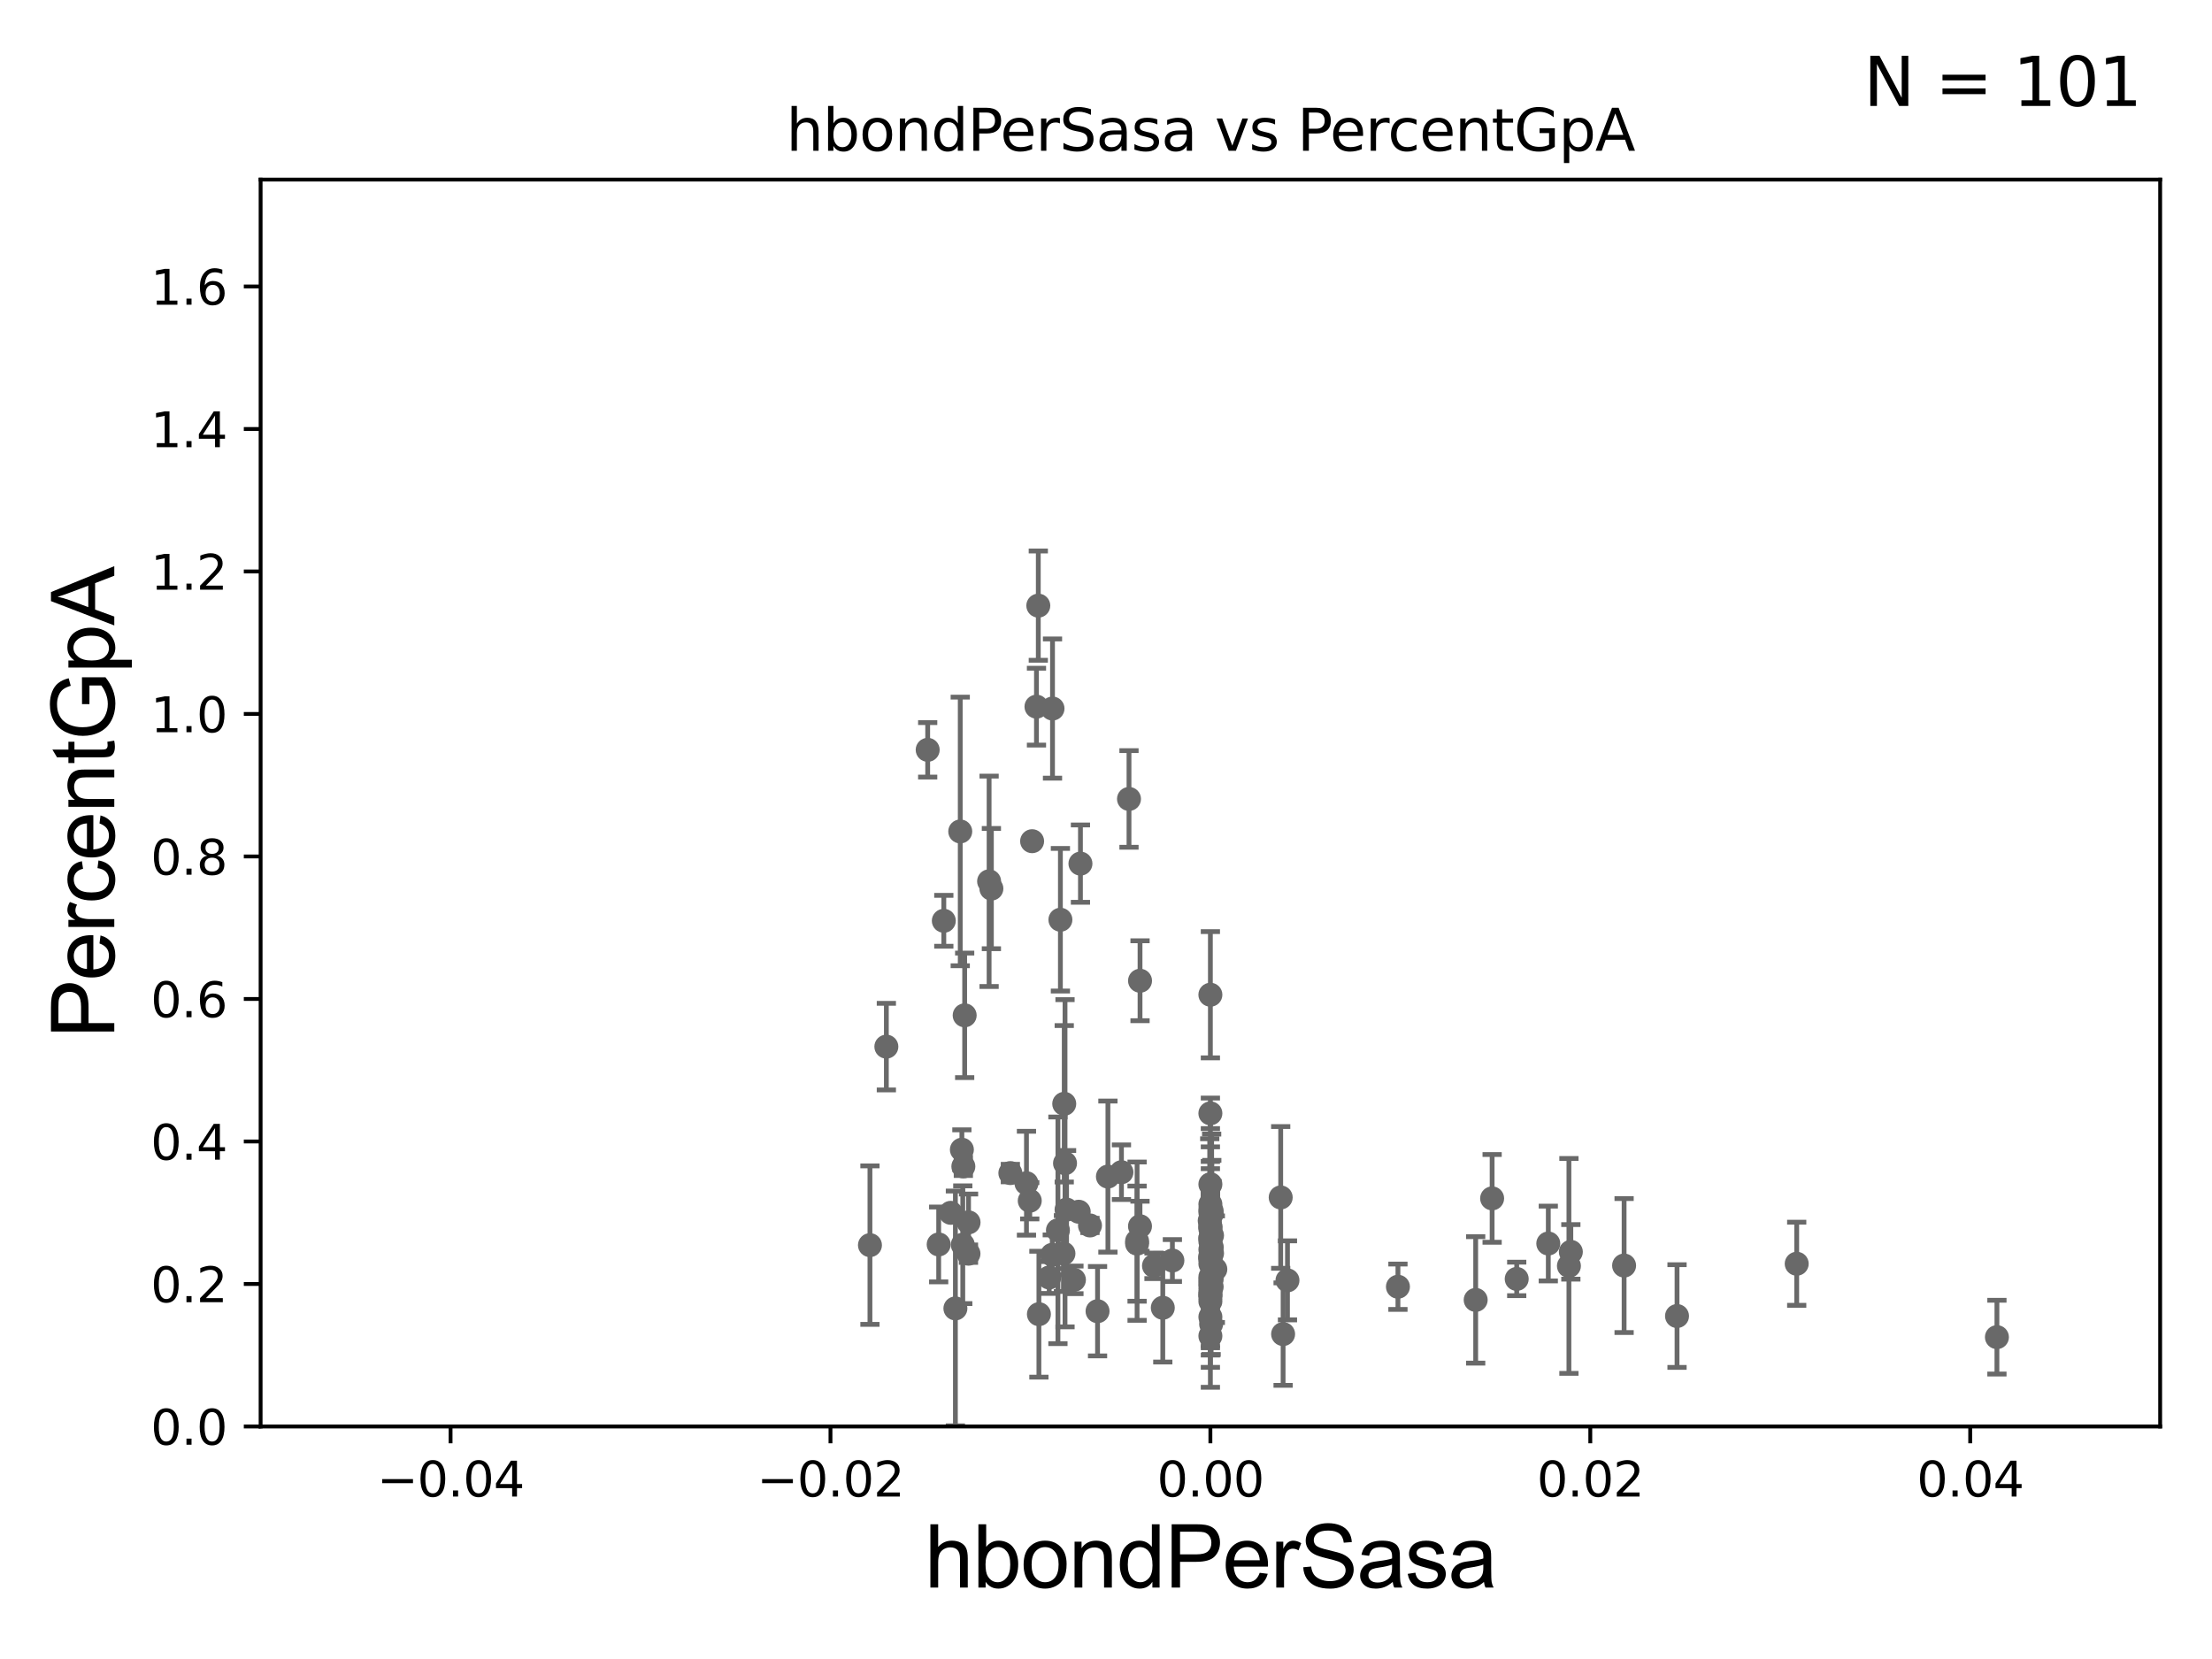 <?xml version="1.0" encoding="utf-8" standalone="no"?>
<!DOCTYPE svg PUBLIC "-//W3C//DTD SVG 1.1//EN"
  "http://www.w3.org/Graphics/SVG/1.1/DTD/svg11.dtd">
<svg xmlns:xlink="http://www.w3.org/1999/xlink" width="460.8pt" height="345.6pt" viewBox="0 0 460.8 345.6" xmlns="http://www.w3.org/2000/svg" version="1.1">
 <defs>
  <style type="text/css">*{stroke-linejoin: round; stroke-linecap: butt}</style>
 </defs>
 <g id="figure_1">
  <g id="patch_1">
   <path d="M 0 345.6 
L 460.8 345.6 
L 460.8 0 
L 0 0 
z
" style="fill: #ffffff"/>
  </g>
  <g id="axes_1">
   <g id="patch_2">
    <path d="M 54.29 297.16 
L 450 297.16 
L 450 37.411 
L 54.29 37.411 
z
" style="fill: #ffffff"/>
   </g>
   <g id="PathCollection_1">
    <defs>
     <path id="m02db581eb0" d="M 0 1.118 
C 0.297 1.118 0.581 1 0.791 0.791 
C 1 0.581 1.118 0.297 1.118 0 
C 1.118 -0.297 1 -0.581 0.791 -0.791 
C 0.581 -1 0.297 -1.118 0 -1.118 
C -0.297 -1.118 -0.581 -1 -0.791 -0.791 
C -1 -0.581 -1.118 -0.297 -1.118 0 
C -1.118 0.297 -1 0.581 -0.791 0.791 
C -0.581 1 -0.297 1.118 0 1.118 
z
" style="stroke: #696969"/>
    </defs>
    <g clip-path="url(#p648767d65c)">
     <use xlink:href="#m02db581eb0" x="252.145" y="246.703" style="fill: #696969; stroke: #696969"/>
     <use xlink:href="#m02db581eb0" x="237.49" y="204.308" style="fill: #696969; stroke: #696969"/>
     <use xlink:href="#m02db581eb0" x="252.145" y="260.297" style="fill: #696969; stroke: #696969"/>
     <use xlink:href="#m02db581eb0" x="225.076" y="179.908" style="fill: #696969; stroke: #696969"/>
     <use xlink:href="#m02db581eb0" x="206.049" y="183.593" style="fill: #696969; stroke: #696969"/>
     <use xlink:href="#m02db581eb0" x="252.41" y="268.063" style="fill: #696969; stroke: #696969"/>
     <use xlink:href="#m02db581eb0" x="184.645" y="218.035" style="fill: #696969; stroke: #696969"/>
     <use xlink:href="#m02db581eb0" x="338.33" y="263.636" style="fill: #696969; stroke: #696969"/>
     <use xlink:href="#m02db581eb0" x="252.145" y="271.087" style="fill: #696969; stroke: #696969"/>
     <use xlink:href="#m02db581eb0" x="216.423" y="273.769" style="fill: #696969; stroke: #696969"/>
     <use xlink:href="#m02db581eb0" x="327.236" y="260.788" style="fill: #696969; stroke: #696969"/>
     <use xlink:href="#m02db581eb0" x="228.64" y="273.149" style="fill: #696969; stroke: #696969"/>
     <use xlink:href="#m02db581eb0" x="200.377" y="239.501" style="fill: #696969; stroke: #696969"/>
     <use xlink:href="#m02db581eb0" x="252.145" y="258.608" style="fill: #696969; stroke: #696969"/>
     <use xlink:href="#m02db581eb0" x="200.037" y="173.206" style="fill: #696969; stroke: #696969"/>
     <use xlink:href="#m02db581eb0" x="252.439" y="252.863" style="fill: #696969; stroke: #696969"/>
     <use xlink:href="#m02db581eb0" x="252.145" y="269.65" style="fill: #696969; stroke: #696969"/>
     <use xlink:href="#m02db581eb0" x="181.226" y="259.385" style="fill: #696969; stroke: #696969"/>
     <use xlink:href="#m02db581eb0" x="236.874" y="259.074" style="fill: #696969; stroke: #696969"/>
     <use xlink:href="#m02db581eb0" x="215.916" y="147.21" style="fill: #696969; stroke: #696969"/>
     <use xlink:href="#m02db581eb0" x="219.256" y="147.604" style="fill: #696969; stroke: #696969"/>
     <use xlink:href="#m02db581eb0" x="221.7" y="229.943" style="fill: #696969; stroke: #696969"/>
     <use xlink:href="#m02db581eb0" x="200.958" y="211.513" style="fill: #696969; stroke: #696969"/>
     <use xlink:href="#m02db581eb0" x="252.145" y="252.565" style="fill: #696969; stroke: #696969"/>
     <use xlink:href="#m02db581eb0" x="221.863" y="242.327" style="fill: #696969; stroke: #696969"/>
     <use xlink:href="#m02db581eb0" x="233.619" y="244.196" style="fill: #696969; stroke: #696969"/>
     <use xlink:href="#m02db581eb0" x="220.386" y="256.297" style="fill: #696969; stroke: #696969"/>
     <use xlink:href="#m02db581eb0" x="252.145" y="266.652" style="fill: #696969; stroke: #696969"/>
     <use xlink:href="#m02db581eb0" x="268.204" y="266.723" style="fill: #696969; stroke: #696969"/>
     <use xlink:href="#m02db581eb0" x="195.544" y="259.243" style="fill: #696969; stroke: #696969"/>
     <use xlink:href="#m02db581eb0" x="218.57" y="266.127" style="fill: #696969; stroke: #696969"/>
     <use xlink:href="#m02db581eb0" x="216.297" y="126.165" style="fill: #696969; stroke: #696969"/>
     <use xlink:href="#m02db581eb0" x="193.254" y="156.205" style="fill: #696969; stroke: #696969"/>
     <use xlink:href="#m02db581eb0" x="221.535" y="261.136" style="fill: #696969; stroke: #696969"/>
     <use xlink:href="#m02db581eb0" x="253.175" y="264.404" style="fill: #696969; stroke: #696969"/>
     <use xlink:href="#m02db581eb0" x="266.793" y="249.448" style="fill: #696969; stroke: #696969"/>
     <use xlink:href="#m02db581eb0" x="222.185" y="251.982" style="fill: #696969; stroke: #696969"/>
     <use xlink:href="#m02db581eb0" x="201.751" y="261.168" style="fill: #696969; stroke: #696969"/>
     <use xlink:href="#m02db581eb0" x="210.475" y="244.373" style="fill: #696969; stroke: #696969"/>
     <use xlink:href="#m02db581eb0" x="200.564" y="259.299" style="fill: #696969; stroke: #696969"/>
     <use xlink:href="#m02db581eb0" x="237.481" y="255.447" style="fill: #696969; stroke: #696969"/>
     <use xlink:href="#m02db581eb0" x="227.062" y="255.285" style="fill: #696969; stroke: #696969"/>
     <use xlink:href="#m02db581eb0" x="244.229" y="262.587" style="fill: #696969; stroke: #696969"/>
     <use xlink:href="#m02db581eb0" x="224.716" y="252.427" style="fill: #696969; stroke: #696969"/>
     <use xlink:href="#m02db581eb0" x="267.294" y="277.915" style="fill: #696969; stroke: #696969"/>
     <use xlink:href="#m02db581eb0" x="236.876" y="258.561" style="fill: #696969; stroke: #696969"/>
     <use xlink:href="#m02db581eb0" x="206.524" y="185.108" style="fill: #696969; stroke: #696969"/>
     <use xlink:href="#m02db581eb0" x="215.007" y="175.238" style="fill: #696969; stroke: #696969"/>
     <use xlink:href="#m02db581eb0" x="196.615" y="191.818" style="fill: #696969; stroke: #696969"/>
     <use xlink:href="#m02db581eb0" x="252.145" y="257.942" style="fill: #696969; stroke: #696969"/>
     <use xlink:href="#m02db581eb0" x="220.902" y="191.598" style="fill: #696969; stroke: #696969"/>
     <use xlink:href="#m02db581eb0" x="252.145" y="262.321" style="fill: #696969; stroke: #696969"/>
     <use xlink:href="#m02db581eb0" x="252.145" y="270.224" style="fill: #696969; stroke: #696969"/>
     <use xlink:href="#m02db581eb0" x="198.06" y="252.653" style="fill: #696969; stroke: #696969"/>
     <use xlink:href="#m02db581eb0" x="291.217" y="268.053" style="fill: #696969; stroke: #696969"/>
     <use xlink:href="#m02db581eb0" x="242.23" y="272.43" style="fill: #696969; stroke: #696969"/>
     <use xlink:href="#m02db581eb0" x="252.145" y="257.859" style="fill: #696969; stroke: #696969"/>
     <use xlink:href="#m02db581eb0" x="219.206" y="261.399" style="fill: #696969; stroke: #696969"/>
     <use xlink:href="#m02db581eb0" x="374.287" y="263.262" style="fill: #696969; stroke: #696969"/>
     <use xlink:href="#m02db581eb0" x="315.959" y="266.424" style="fill: #696969; stroke: #696969"/>
     <use xlink:href="#m02db581eb0" x="235.19" y="166.435" style="fill: #696969; stroke: #696969"/>
     <use xlink:href="#m02db581eb0" x="223.72" y="266.616" style="fill: #696969; stroke: #696969"/>
     <use xlink:href="#m02db581eb0" x="252.145" y="261.63" style="fill: #696969; stroke: #696969"/>
     <use xlink:href="#m02db581eb0" x="252.303" y="275.812" style="fill: #696969; stroke: #696969"/>
     <use xlink:href="#m02db581eb0" x="252.485" y="257.375" style="fill: #696969; stroke: #696969"/>
     <use xlink:href="#m02db581eb0" x="252.145" y="274.341" style="fill: #696969; stroke: #696969"/>
     <use xlink:href="#m02db581eb0" x="307.412" y="270.796" style="fill: #696969; stroke: #696969"/>
     <use xlink:href="#m02db581eb0" x="252.007" y="254.293" style="fill: #696969; stroke: #696969"/>
     <use xlink:href="#m02db581eb0" x="252.433" y="259.826" style="fill: #696969; stroke: #696969"/>
     <use xlink:href="#m02db581eb0" x="349.356" y="274.156" style="fill: #696969; stroke: #696969"/>
     <use xlink:href="#m02db581eb0" x="252.145" y="251.934" style="fill: #696969; stroke: #696969"/>
     <use xlink:href="#m02db581eb0" x="489.806" y="269.632" style="fill: #696969; stroke: #696969"/>
     <use xlink:href="#m02db581eb0" x="252.489" y="261.085" style="fill: #696969; stroke: #696969"/>
     <use xlink:href="#m02db581eb0" x="252.145" y="256.02" style="fill: #696969; stroke: #696969"/>
     <use xlink:href="#m02db581eb0" x="252.145" y="263.261" style="fill: #696969; stroke: #696969"/>
     <use xlink:href="#m02db581eb0" x="252.145" y="267.303" style="fill: #696969; stroke: #696969"/>
     <use xlink:href="#m02db581eb0" x="252.145" y="255.584" style="fill: #696969; stroke: #696969"/>
     <use xlink:href="#m02db581eb0" x="252.145" y="265.993" style="fill: #696969; stroke: #696969"/>
     <use xlink:href="#m02db581eb0" x="252.145" y="255.446" style="fill: #696969; stroke: #696969"/>
     <use xlink:href="#m02db581eb0" x="252.145" y="250.861" style="fill: #696969; stroke: #696969"/>
     <use xlink:href="#m02db581eb0" x="230.799" y="245.104" style="fill: #696969; stroke: #696969"/>
     <use xlink:href="#m02db581eb0" x="252.145" y="267.951" style="fill: #696969; stroke: #696969"/>
     <use xlink:href="#m02db581eb0" x="310.837" y="249.645" style="fill: #696969; stroke: #696969"/>
     <use xlink:href="#m02db581eb0" x="240.397" y="263.696" style="fill: #696969; stroke: #696969"/>
     <use xlink:href="#m02db581eb0" x="213.831" y="246.483" style="fill: #696969; stroke: #696969"/>
     <use xlink:href="#m02db581eb0" x="214.517" y="250.135" style="fill: #696969; stroke: #696969"/>
     <use xlink:href="#m02db581eb0" x="252.145" y="278.306" style="fill: #696969; stroke: #696969"/>
     <use xlink:href="#m02db581eb0" x="201.767" y="254.642" style="fill: #696969; stroke: #696969"/>
     <use xlink:href="#m02db581eb0" x="415.996" y="278.551" style="fill: #696969; stroke: #696969"/>
     <use xlink:href="#m02db581eb0" x="252.145" y="268.891" style="fill: #696969; stroke: #696969"/>
     <use xlink:href="#m02db581eb0" x="200.684" y="242.994" style="fill: #696969; stroke: #696969"/>
     <use xlink:href="#m02db581eb0" x="252.145" y="207.222" style="fill: #696969; stroke: #696969"/>
     <use xlink:href="#m02db581eb0" x="252.411" y="266.478" style="fill: #696969; stroke: #696969"/>
     <use xlink:href="#m02db581eb0" x="252.145" y="262.158" style="fill: #696969; stroke: #696969"/>
     <use xlink:href="#m02db581eb0" x="252.145" y="269.668" style="fill: #696969; stroke: #696969"/>
     <use xlink:href="#m02db581eb0" x="199.027" y="272.568" style="fill: #696969; stroke: #696969"/>
     <use xlink:href="#m02db581eb0" x="322.538" y="259.046" style="fill: #696969; stroke: #696969"/>
     <use xlink:href="#m02db581eb0" x="252.145" y="261.876" style="fill: #696969; stroke: #696969"/>
     <use xlink:href="#m02db581eb0" x="252.409" y="252.272" style="fill: #696969; stroke: #696969"/>
     <use xlink:href="#m02db581eb0" x="326.835" y="263.714" style="fill: #696969; stroke: #696969"/>
     <use xlink:href="#m02db581eb0" x="252.145" y="231.928" style="fill: #696969; stroke: #696969"/>
    </g>
   </g>
   <g id="matplotlib.axis_1">
    <g id="xtick_1">
     <g id="line2d_1">
      <defs>
       <path id="mdea9bcca2d" d="M 0 0 
L 0 3.5 
" style="stroke: #000000; stroke-width: 0.8"/>
      </defs>
      <g>
       <use xlink:href="#mdea9bcca2d" x="93.861" y="297.16" style="stroke: #000000; stroke-width: 0.8"/>
      </g>
     </g>
     <g id="text_1">
      <!-- −0.04 -->
      <g transform="translate(78.538 311.758)scale(0.1 -0.1)">
       <defs>
        <path id="DejaVuSans-2212" d="M 678 2272 
L 4684 2272 
L 4684 1741 
L 678 1741 
L 678 2272 
z
" transform="scale(0.016)"/>
        <path id="DejaVuSans-30" d="M 2034 4250 
Q 1547 4250 1301 3770 
Q 1056 3291 1056 2328 
Q 1056 1369 1301 889 
Q 1547 409 2034 409 
Q 2525 409 2770 889 
Q 3016 1369 3016 2328 
Q 3016 3291 2770 3770 
Q 2525 4250 2034 4250 
z
M 2034 4750 
Q 2819 4750 3233 4129 
Q 3647 3509 3647 2328 
Q 3647 1150 3233 529 
Q 2819 -91 2034 -91 
Q 1250 -91 836 529 
Q 422 1150 422 2328 
Q 422 3509 836 4129 
Q 1250 4750 2034 4750 
z
" transform="scale(0.016)"/>
        <path id="DejaVuSans-2e" d="M 684 794 
L 1344 794 
L 1344 0 
L 684 0 
L 684 794 
z
" transform="scale(0.016)"/>
        <path id="DejaVuSans-34" d="M 2419 4116 
L 825 1625 
L 2419 1625 
L 2419 4116 
z
M 2253 4666 
L 3047 4666 
L 3047 1625 
L 3713 1625 
L 3713 1100 
L 3047 1100 
L 3047 0 
L 2419 0 
L 2419 1100 
L 313 1100 
L 313 1709 
L 2253 4666 
z
" transform="scale(0.016)"/>
       </defs>
       <use xlink:href="#DejaVuSans-2212"/>
       <use xlink:href="#DejaVuSans-30" x="83.789"/>
       <use xlink:href="#DejaVuSans-2e" x="147.412"/>
       <use xlink:href="#DejaVuSans-30" x="179.199"/>
       <use xlink:href="#DejaVuSans-34" x="242.822"/>
      </g>
     </g>
    </g>
    <g id="xtick_2">
     <g id="line2d_2">
      <g>
       <use xlink:href="#mdea9bcca2d" x="173.003" y="297.16" style="stroke: #000000; stroke-width: 0.8"/>
      </g>
     </g>
     <g id="text_2">
      <!-- −0.02 -->
      <g transform="translate(157.68 311.758)scale(0.1 -0.1)">
       <defs>
        <path id="DejaVuSans-32" d="M 1228 531 
L 3431 531 
L 3431 0 
L 469 0 
L 469 531 
Q 828 903 1448 1529 
Q 2069 2156 2228 2338 
Q 2531 2678 2651 2914 
Q 2772 3150 2772 3378 
Q 2772 3750 2511 3984 
Q 2250 4219 1831 4219 
Q 1534 4219 1204 4116 
Q 875 4013 500 3803 
L 500 4441 
Q 881 4594 1212 4672 
Q 1544 4750 1819 4750 
Q 2544 4750 2975 4387 
Q 3406 4025 3406 3419 
Q 3406 3131 3298 2873 
Q 3191 2616 2906 2266 
Q 2828 2175 2409 1742 
Q 1991 1309 1228 531 
z
" transform="scale(0.016)"/>
       </defs>
       <use xlink:href="#DejaVuSans-2212"/>
       <use xlink:href="#DejaVuSans-30" x="83.789"/>
       <use xlink:href="#DejaVuSans-2e" x="147.412"/>
       <use xlink:href="#DejaVuSans-30" x="179.199"/>
       <use xlink:href="#DejaVuSans-32" x="242.822"/>
      </g>
     </g>
    </g>
    <g id="xtick_3">
     <g id="line2d_3">
      <g>
       <use xlink:href="#mdea9bcca2d" x="252.145" y="297.16" style="stroke: #000000; stroke-width: 0.8"/>
      </g>
     </g>
     <g id="text_3">
      <!-- 0.00 -->
      <g transform="translate(241.012 311.758)scale(0.1 -0.1)">
       <use xlink:href="#DejaVuSans-30"/>
       <use xlink:href="#DejaVuSans-2e" x="63.623"/>
       <use xlink:href="#DejaVuSans-30" x="95.41"/>
       <use xlink:href="#DejaVuSans-30" x="159.033"/>
      </g>
     </g>
    </g>
    <g id="xtick_4">
     <g id="line2d_4">
      <g>
       <use xlink:href="#mdea9bcca2d" x="331.287" y="297.16" style="stroke: #000000; stroke-width: 0.8"/>
      </g>
     </g>
     <g id="text_4">
      <!-- 0.02 -->
      <g transform="translate(320.154 311.758)scale(0.1 -0.1)">
       <use xlink:href="#DejaVuSans-30"/>
       <use xlink:href="#DejaVuSans-2e" x="63.623"/>
       <use xlink:href="#DejaVuSans-30" x="95.41"/>
       <use xlink:href="#DejaVuSans-32" x="159.033"/>
      </g>
     </g>
    </g>
    <g id="xtick_5">
     <g id="line2d_5">
      <g>
       <use xlink:href="#mdea9bcca2d" x="410.429" y="297.16" style="stroke: #000000; stroke-width: 0.8"/>
      </g>
     </g>
     <g id="text_5">
      <!-- 0.04 -->
      <g transform="translate(399.296 311.758)scale(0.1 -0.1)">
       <use xlink:href="#DejaVuSans-30"/>
       <use xlink:href="#DejaVuSans-2e" x="63.623"/>
       <use xlink:href="#DejaVuSans-30" x="95.41"/>
       <use xlink:href="#DejaVuSans-34" x="159.033"/>
      </g>
     </g>
    </g>
    <g id="text_6">
     <!-- hbondPerSasa -->
     <g transform="translate(192.603 330.722)scale(0.18 -0.18)">
      <defs>
       <path id="ArialMT-68" d="M 422 0 
L 422 4581 
L 984 4581 
L 984 2938 
Q 1378 3394 1978 3394 
Q 2347 3394 2619 3248 
Q 2891 3103 3008 2847 
Q 3125 2591 3125 2103 
L 3125 0 
L 2563 0 
L 2563 2103 
Q 2563 2525 2380 2717 
Q 2197 2909 1863 2909 
Q 1613 2909 1392 2779 
Q 1172 2650 1078 2428 
Q 984 2206 984 1816 
L 984 0 
L 422 0 
z
" transform="scale(0.016)"/>
       <path id="ArialMT-62" d="M 941 0 
L 419 0 
L 419 4581 
L 981 4581 
L 981 2947 
Q 1338 3394 1891 3394 
Q 2197 3394 2470 3270 
Q 2744 3147 2920 2923 
Q 3097 2700 3197 2384 
Q 3297 2069 3297 1709 
Q 3297 856 2875 390 
Q 2453 -75 1863 -75 
Q 1275 -75 941 416 
L 941 0 
z
M 934 1684 
Q 934 1088 1097 822 
Q 1363 388 1816 388 
Q 2184 388 2453 708 
Q 2722 1028 2722 1663 
Q 2722 2313 2464 2622 
Q 2206 2931 1841 2931 
Q 1472 2931 1203 2611 
Q 934 2291 934 1684 
z
" transform="scale(0.016)"/>
       <path id="ArialMT-6f" d="M 213 1659 
Q 213 2581 725 3025 
Q 1153 3394 1769 3394 
Q 2453 3394 2887 2945 
Q 3322 2497 3322 1706 
Q 3322 1066 3130 698 
Q 2938 331 2570 128 
Q 2203 -75 1769 -75 
Q 1072 -75 642 372 
Q 213 819 213 1659 
z
M 791 1659 
Q 791 1022 1069 705 
Q 1347 388 1769 388 
Q 2188 388 2466 706 
Q 2744 1025 2744 1678 
Q 2744 2294 2464 2611 
Q 2184 2928 1769 2928 
Q 1347 2928 1069 2612 
Q 791 2297 791 1659 
z
" transform="scale(0.016)"/>
       <path id="ArialMT-6e" d="M 422 0 
L 422 3319 
L 928 3319 
L 928 2847 
Q 1294 3394 1984 3394 
Q 2284 3394 2536 3286 
Q 2788 3178 2913 3003 
Q 3038 2828 3088 2588 
Q 3119 2431 3119 2041 
L 3119 0 
L 2556 0 
L 2556 2019 
Q 2556 2363 2490 2533 
Q 2425 2703 2258 2804 
Q 2091 2906 1866 2906 
Q 1506 2906 1245 2678 
Q 984 2450 984 1813 
L 984 0 
L 422 0 
z
" transform="scale(0.016)"/>
       <path id="ArialMT-64" d="M 2575 0 
L 2575 419 
Q 2259 -75 1647 -75 
Q 1250 -75 917 144 
Q 584 363 401 755 
Q 219 1147 219 1656 
Q 219 2153 384 2558 
Q 550 2963 881 3178 
Q 1213 3394 1622 3394 
Q 1922 3394 2156 3267 
Q 2391 3141 2538 2938 
L 2538 4581 
L 3097 4581 
L 3097 0 
L 2575 0 
z
M 797 1656 
Q 797 1019 1065 703 
Q 1334 388 1700 388 
Q 2069 388 2326 689 
Q 2584 991 2584 1609 
Q 2584 2291 2321 2609 
Q 2059 2928 1675 2928 
Q 1300 2928 1048 2622 
Q 797 2316 797 1656 
z
" transform="scale(0.016)"/>
       <path id="ArialMT-50" d="M 494 0 
L 494 4581 
L 2222 4581 
Q 2678 4581 2919 4538 
Q 3256 4481 3484 4323 
Q 3713 4166 3852 3881 
Q 3991 3597 3991 3256 
Q 3991 2672 3619 2267 
Q 3247 1863 2275 1863 
L 1100 1863 
L 1100 0 
L 494 0 
z
M 1100 2403 
L 2284 2403 
Q 2872 2403 3119 2622 
Q 3366 2841 3366 3238 
Q 3366 3525 3220 3729 
Q 3075 3934 2838 4000 
Q 2684 4041 2272 4041 
L 1100 4041 
L 1100 2403 
z
" transform="scale(0.016)"/>
       <path id="ArialMT-65" d="M 2694 1069 
L 3275 997 
Q 3138 488 2766 206 
Q 2394 -75 1816 -75 
Q 1088 -75 661 373 
Q 234 822 234 1631 
Q 234 2469 665 2931 
Q 1097 3394 1784 3394 
Q 2450 3394 2872 2941 
Q 3294 2488 3294 1666 
Q 3294 1616 3291 1516 
L 816 1516 
Q 847 969 1125 678 
Q 1403 388 1819 388 
Q 2128 388 2347 550 
Q 2566 713 2694 1069 
z
M 847 1978 
L 2700 1978 
Q 2663 2397 2488 2606 
Q 2219 2931 1791 2931 
Q 1403 2931 1139 2672 
Q 875 2413 847 1978 
z
" transform="scale(0.016)"/>
       <path id="ArialMT-72" d="M 416 0 
L 416 3319 
L 922 3319 
L 922 2816 
Q 1116 3169 1280 3281 
Q 1444 3394 1641 3394 
Q 1925 3394 2219 3213 
L 2025 2691 
Q 1819 2813 1613 2813 
Q 1428 2813 1281 2702 
Q 1134 2591 1072 2394 
Q 978 2094 978 1738 
L 978 0 
L 416 0 
z
" transform="scale(0.016)"/>
       <path id="ArialMT-53" d="M 288 1472 
L 859 1522 
Q 900 1178 1048 958 
Q 1197 738 1509 602 
Q 1822 466 2213 466 
Q 2559 466 2825 569 
Q 3091 672 3220 851 
Q 3350 1031 3350 1244 
Q 3350 1459 3225 1620 
Q 3100 1781 2813 1891 
Q 2628 1963 1997 2114 
Q 1366 2266 1113 2400 
Q 784 2572 623 2826 
Q 463 3081 463 3397 
Q 463 3744 659 4045 
Q 856 4347 1234 4503 
Q 1613 4659 2075 4659 
Q 2584 4659 2973 4495 
Q 3363 4331 3572 4012 
Q 3781 3694 3797 3291 
L 3216 3247 
Q 3169 3681 2898 3903 
Q 2628 4125 2100 4125 
Q 1550 4125 1298 3923 
Q 1047 3722 1047 3438 
Q 1047 3191 1225 3031 
Q 1400 2872 2139 2705 
Q 2878 2538 3153 2413 
Q 3553 2228 3743 1945 
Q 3934 1663 3934 1294 
Q 3934 928 3725 604 
Q 3516 281 3123 101 
Q 2731 -78 2241 -78 
Q 1619 -78 1198 103 
Q 778 284 539 648 
Q 300 1013 288 1472 
z
" transform="scale(0.016)"/>
       <path id="ArialMT-61" d="M 2588 409 
Q 2275 144 1986 34 
Q 1697 -75 1366 -75 
Q 819 -75 525 192 
Q 231 459 231 875 
Q 231 1119 342 1320 
Q 453 1522 633 1644 
Q 813 1766 1038 1828 
Q 1203 1872 1538 1913 
Q 2219 1994 2541 2106 
Q 2544 2222 2544 2253 
Q 2544 2597 2384 2738 
Q 2169 2928 1744 2928 
Q 1347 2928 1158 2789 
Q 969 2650 878 2297 
L 328 2372 
Q 403 2725 575 2942 
Q 747 3159 1072 3276 
Q 1397 3394 1825 3394 
Q 2250 3394 2515 3294 
Q 2781 3194 2906 3042 
Q 3031 2891 3081 2659 
Q 3109 2516 3109 2141 
L 3109 1391 
Q 3109 606 3145 398 
Q 3181 191 3288 0 
L 2700 0 
Q 2613 175 2588 409 
z
M 2541 1666 
Q 2234 1541 1622 1453 
Q 1275 1403 1131 1340 
Q 988 1278 909 1158 
Q 831 1038 831 891 
Q 831 666 1001 516 
Q 1172 366 1500 366 
Q 1825 366 2078 508 
Q 2331 650 2450 897 
Q 2541 1088 2541 1459 
L 2541 1666 
z
" transform="scale(0.016)"/>
       <path id="ArialMT-73" d="M 197 991 
L 753 1078 
Q 800 744 1014 566 
Q 1228 388 1613 388 
Q 2000 388 2187 545 
Q 2375 703 2375 916 
Q 2375 1106 2209 1216 
Q 2094 1291 1634 1406 
Q 1016 1563 777 1677 
Q 538 1791 414 1992 
Q 291 2194 291 2438 
Q 291 2659 392 2848 
Q 494 3038 669 3163 
Q 800 3259 1026 3326 
Q 1253 3394 1513 3394 
Q 1903 3394 2198 3281 
Q 2494 3169 2634 2976 
Q 2775 2784 2828 2463 
L 2278 2388 
Q 2241 2644 2061 2787 
Q 1881 2931 1553 2931 
Q 1166 2931 1000 2803 
Q 834 2675 834 2503 
Q 834 2394 903 2306 
Q 972 2216 1119 2156 
Q 1203 2125 1616 2013 
Q 2213 1853 2448 1751 
Q 2684 1650 2818 1456 
Q 2953 1263 2953 975 
Q 2953 694 2789 445 
Q 2625 197 2315 61 
Q 2006 -75 1616 -75 
Q 969 -75 630 194 
Q 291 463 197 991 
z
" transform="scale(0.016)"/>
      </defs>
      <use xlink:href="#ArialMT-68"/>
      <use xlink:href="#ArialMT-62" x="55.615"/>
      <use xlink:href="#ArialMT-6f" x="111.23"/>
      <use xlink:href="#ArialMT-6e" x="166.846"/>
      <use xlink:href="#ArialMT-64" x="222.461"/>
      <use xlink:href="#ArialMT-50" x="278.076"/>
      <use xlink:href="#ArialMT-65" x="344.775"/>
      <use xlink:href="#ArialMT-72" x="400.391"/>
      <use xlink:href="#ArialMT-53" x="433.691"/>
      <use xlink:href="#ArialMT-61" x="500.391"/>
      <use xlink:href="#ArialMT-73" x="556.006"/>
      <use xlink:href="#ArialMT-61" x="606.006"/>
     </g>
    </g>
   </g>
   <g id="matplotlib.axis_2">
    <g id="ytick_1">
     <g id="line2d_6">
      <defs>
       <path id="m8b0d96f82a" d="M 0 0 
L -3.5 0 
" style="stroke: #000000; stroke-width: 0.8"/>
      </defs>
      <g>
       <use xlink:href="#m8b0d96f82a" x="54.29" y="297.16" style="stroke: #000000; stroke-width: 0.8"/>
      </g>
     </g>
     <g id="text_7">
      <!-- 0.0 -->
      <g transform="translate(31.387 300.959)scale(0.1 -0.1)">
       <use xlink:href="#DejaVuSans-30"/>
       <use xlink:href="#DejaVuSans-2e" x="63.623"/>
       <use xlink:href="#DejaVuSans-30" x="95.41"/>
      </g>
     </g>
    </g>
    <g id="ytick_2">
     <g id="line2d_7">
      <g>
       <use xlink:href="#m8b0d96f82a" x="54.29" y="267.474" style="stroke: #000000; stroke-width: 0.8"/>
      </g>
     </g>
     <g id="text_8">
      <!-- 0.2 -->
      <g transform="translate(31.387 271.274)scale(0.1 -0.1)">
       <use xlink:href="#DejaVuSans-30"/>
       <use xlink:href="#DejaVuSans-2e" x="63.623"/>
       <use xlink:href="#DejaVuSans-32" x="95.41"/>
      </g>
     </g>
    </g>
    <g id="ytick_3">
     <g id="line2d_8">
      <g>
       <use xlink:href="#m8b0d96f82a" x="54.29" y="237.789" style="stroke: #000000; stroke-width: 0.8"/>
      </g>
     </g>
     <g id="text_9">
      <!-- 0.4 -->
      <g transform="translate(31.387 241.588)scale(0.1 -0.1)">
       <use xlink:href="#DejaVuSans-30"/>
       <use xlink:href="#DejaVuSans-2e" x="63.623"/>
       <use xlink:href="#DejaVuSans-34" x="95.41"/>
      </g>
     </g>
    </g>
    <g id="ytick_4">
     <g id="line2d_9">
      <g>
       <use xlink:href="#m8b0d96f82a" x="54.29" y="208.103" style="stroke: #000000; stroke-width: 0.8"/>
      </g>
     </g>
     <g id="text_10">
      <!-- 0.6 -->
      <g transform="translate(31.387 211.902)scale(0.1 -0.1)">
       <defs>
        <path id="DejaVuSans-36" d="M 2113 2584 
Q 1688 2584 1439 2293 
Q 1191 2003 1191 1497 
Q 1191 994 1439 701 
Q 1688 409 2113 409 
Q 2538 409 2786 701 
Q 3034 994 3034 1497 
Q 3034 2003 2786 2293 
Q 2538 2584 2113 2584 
z
M 3366 4563 
L 3366 3988 
Q 3128 4100 2886 4159 
Q 2644 4219 2406 4219 
Q 1781 4219 1451 3797 
Q 1122 3375 1075 2522 
Q 1259 2794 1537 2939 
Q 1816 3084 2150 3084 
Q 2853 3084 3261 2657 
Q 3669 2231 3669 1497 
Q 3669 778 3244 343 
Q 2819 -91 2113 -91 
Q 1303 -91 875 529 
Q 447 1150 447 2328 
Q 447 3434 972 4092 
Q 1497 4750 2381 4750 
Q 2619 4750 2861 4703 
Q 3103 4656 3366 4563 
z
" transform="scale(0.016)"/>
       </defs>
       <use xlink:href="#DejaVuSans-30"/>
       <use xlink:href="#DejaVuSans-2e" x="63.623"/>
       <use xlink:href="#DejaVuSans-36" x="95.41"/>
      </g>
     </g>
    </g>
    <g id="ytick_5">
     <g id="line2d_10">
      <g>
       <use xlink:href="#m8b0d96f82a" x="54.29" y="178.418" style="stroke: #000000; stroke-width: 0.8"/>
      </g>
     </g>
     <g id="text_11">
      <!-- 0.8 -->
      <g transform="translate(31.387 182.217)scale(0.1 -0.1)">
       <defs>
        <path id="DejaVuSans-38" d="M 2034 2216 
Q 1584 2216 1326 1975 
Q 1069 1734 1069 1313 
Q 1069 891 1326 650 
Q 1584 409 2034 409 
Q 2484 409 2743 651 
Q 3003 894 3003 1313 
Q 3003 1734 2745 1975 
Q 2488 2216 2034 2216 
z
M 1403 2484 
Q 997 2584 770 2862 
Q 544 3141 544 3541 
Q 544 4100 942 4425 
Q 1341 4750 2034 4750 
Q 2731 4750 3128 4425 
Q 3525 4100 3525 3541 
Q 3525 3141 3298 2862 
Q 3072 2584 2669 2484 
Q 3125 2378 3379 2068 
Q 3634 1759 3634 1313 
Q 3634 634 3220 271 
Q 2806 -91 2034 -91 
Q 1263 -91 848 271 
Q 434 634 434 1313 
Q 434 1759 690 2068 
Q 947 2378 1403 2484 
z
M 1172 3481 
Q 1172 3119 1398 2916 
Q 1625 2713 2034 2713 
Q 2441 2713 2670 2916 
Q 2900 3119 2900 3481 
Q 2900 3844 2670 4047 
Q 2441 4250 2034 4250 
Q 1625 4250 1398 4047 
Q 1172 3844 1172 3481 
z
" transform="scale(0.016)"/>
       </defs>
       <use xlink:href="#DejaVuSans-30"/>
       <use xlink:href="#DejaVuSans-2e" x="63.623"/>
       <use xlink:href="#DejaVuSans-38" x="95.41"/>
      </g>
     </g>
    </g>
    <g id="ytick_6">
     <g id="line2d_11">
      <g>
       <use xlink:href="#m8b0d96f82a" x="54.29" y="148.732" style="stroke: #000000; stroke-width: 0.8"/>
      </g>
     </g>
     <g id="text_12">
      <!-- 1.0 -->
      <g transform="translate(31.387 152.531)scale(0.1 -0.1)">
       <defs>
        <path id="DejaVuSans-31" d="M 794 531 
L 1825 531 
L 1825 4091 
L 703 3866 
L 703 4441 
L 1819 4666 
L 2450 4666 
L 2450 531 
L 3481 531 
L 3481 0 
L 794 0 
L 794 531 
z
" transform="scale(0.016)"/>
       </defs>
       <use xlink:href="#DejaVuSans-31"/>
       <use xlink:href="#DejaVuSans-2e" x="63.623"/>
       <use xlink:href="#DejaVuSans-30" x="95.41"/>
      </g>
     </g>
    </g>
    <g id="ytick_7">
     <g id="line2d_12">
      <g>
       <use xlink:href="#m8b0d96f82a" x="54.29" y="119.047" style="stroke: #000000; stroke-width: 0.8"/>
      </g>
     </g>
     <g id="text_13">
      <!-- 1.2 -->
      <g transform="translate(31.387 122.846)scale(0.1 -0.1)">
       <use xlink:href="#DejaVuSans-31"/>
       <use xlink:href="#DejaVuSans-2e" x="63.623"/>
       <use xlink:href="#DejaVuSans-32" x="95.41"/>
      </g>
     </g>
    </g>
    <g id="ytick_8">
     <g id="line2d_13">
      <g>
       <use xlink:href="#m8b0d96f82a" x="54.29" y="89.361" style="stroke: #000000; stroke-width: 0.8"/>
      </g>
     </g>
     <g id="text_14">
      <!-- 1.4 -->
      <g transform="translate(31.387 93.16)scale(0.1 -0.1)">
       <use xlink:href="#DejaVuSans-31"/>
       <use xlink:href="#DejaVuSans-2e" x="63.623"/>
       <use xlink:href="#DejaVuSans-34" x="95.41"/>
      </g>
     </g>
    </g>
    <g id="ytick_9">
     <g id="line2d_14">
      <g>
       <use xlink:href="#m8b0d96f82a" x="54.29" y="59.675" style="stroke: #000000; stroke-width: 0.8"/>
      </g>
     </g>
     <g id="text_15">
      <!-- 1.6 -->
      <g transform="translate(31.387 63.475)scale(0.1 -0.1)">
       <use xlink:href="#DejaVuSans-31"/>
       <use xlink:href="#DejaVuSans-2e" x="63.623"/>
       <use xlink:href="#DejaVuSans-36" x="95.41"/>
      </g>
     </g>
    </g>
    <g id="text_16">
     <!-- PercentGpA -->
     <g transform="translate(23.809 216.309)rotate(-90)scale(0.18 -0.18)">
      <defs>
       <path id="ArialMT-63" d="M 2588 1216 
L 3141 1144 
Q 3050 572 2676 248 
Q 2303 -75 1759 -75 
Q 1078 -75 664 370 
Q 250 816 250 1647 
Q 250 2184 428 2587 
Q 606 2991 970 3192 
Q 1334 3394 1763 3394 
Q 2303 3394 2647 3120 
Q 2991 2847 3088 2344 
L 2541 2259 
Q 2463 2594 2264 2762 
Q 2066 2931 1784 2931 
Q 1359 2931 1093 2626 
Q 828 2322 828 1663 
Q 828 994 1084 691 
Q 1341 388 1753 388 
Q 2084 388 2306 591 
Q 2528 794 2588 1216 
z
" transform="scale(0.016)"/>
       <path id="ArialMT-74" d="M 1650 503 
L 1731 6 
Q 1494 -44 1306 -44 
Q 1000 -44 831 53 
Q 663 150 594 308 
Q 525 466 525 972 
L 525 2881 
L 113 2881 
L 113 3319 
L 525 3319 
L 525 4141 
L 1084 4478 
L 1084 3319 
L 1650 3319 
L 1650 2881 
L 1084 2881 
L 1084 941 
Q 1084 700 1114 631 
Q 1144 563 1211 522 
Q 1278 481 1403 481 
Q 1497 481 1650 503 
z
" transform="scale(0.016)"/>
       <path id="ArialMT-47" d="M 2638 1797 
L 2638 2334 
L 4578 2338 
L 4578 638 
Q 4131 281 3656 101 
Q 3181 -78 2681 -78 
Q 2006 -78 1454 211 
Q 903 500 622 1047 
Q 341 1594 341 2269 
Q 341 2938 620 3517 
Q 900 4097 1425 4378 
Q 1950 4659 2634 4659 
Q 3131 4659 3532 4498 
Q 3934 4338 4162 4050 
Q 4391 3763 4509 3300 
L 3963 3150 
Q 3859 3500 3706 3700 
Q 3553 3900 3268 4020 
Q 2984 4141 2638 4141 
Q 2222 4141 1919 4014 
Q 1616 3888 1430 3681 
Q 1244 3475 1141 3228 
Q 966 2803 966 2306 
Q 966 1694 1177 1281 
Q 1388 869 1791 669 
Q 2194 469 2647 469 
Q 3041 469 3416 620 
Q 3791 772 3984 944 
L 3984 1797 
L 2638 1797 
z
" transform="scale(0.016)"/>
       <path id="ArialMT-70" d="M 422 -1272 
L 422 3319 
L 934 3319 
L 934 2888 
Q 1116 3141 1344 3267 
Q 1572 3394 1897 3394 
Q 2322 3394 2647 3175 
Q 2972 2956 3137 2557 
Q 3303 2159 3303 1684 
Q 3303 1175 3120 767 
Q 2938 359 2589 142 
Q 2241 -75 1856 -75 
Q 1575 -75 1351 44 
Q 1128 163 984 344 
L 984 -1272 
L 422 -1272 
z
M 931 1641 
Q 931 1000 1190 694 
Q 1450 388 1819 388 
Q 2194 388 2461 705 
Q 2728 1022 2728 1688 
Q 2728 2322 2467 2637 
Q 2206 2953 1844 2953 
Q 1484 2953 1207 2617 
Q 931 2281 931 1641 
z
" transform="scale(0.016)"/>
       <path id="ArialMT-41" d="M -9 0 
L 1750 4581 
L 2403 4581 
L 4278 0 
L 3588 0 
L 3053 1388 
L 1138 1388 
L 634 0 
L -9 0 
z
M 1313 1881 
L 2866 1881 
L 2388 3150 
Q 2169 3728 2063 4100 
Q 1975 3659 1816 3225 
L 1313 1881 
z
" transform="scale(0.016)"/>
      </defs>
      <use xlink:href="#ArialMT-50"/>
      <use xlink:href="#ArialMT-65" x="66.699"/>
      <use xlink:href="#ArialMT-72" x="122.314"/>
      <use xlink:href="#ArialMT-63" x="155.615"/>
      <use xlink:href="#ArialMT-65" x="205.615"/>
      <use xlink:href="#ArialMT-6e" x="261.23"/>
      <use xlink:href="#ArialMT-74" x="316.846"/>
      <use xlink:href="#ArialMT-47" x="344.629"/>
      <use xlink:href="#ArialMT-70" x="422.412"/>
      <use xlink:href="#ArialMT-41" x="478.027"/>
     </g>
    </g>
   </g>
   <g id="LineCollection_1">
    <path d="M 252.145 249.952 
L 252.145 243.454 
" clip-path="url(#p648767d65c)" style="fill: none; stroke: #696969"/>
    <path d="M 237.49 212.633 
L 237.49 195.982 
" clip-path="url(#p648767d65c)" style="fill: none; stroke: #696969"/>
    <path d="M 252.145 272.637 
L 252.145 247.956 
" clip-path="url(#p648767d65c)" style="fill: none; stroke: #696969"/>
    <path d="M 225.076 187.967 
L 225.076 171.85 
" clip-path="url(#p648767d65c)" style="fill: none; stroke: #696969"/>
    <path d="M 206.049 205.505 
L 206.049 161.681 
" clip-path="url(#p648767d65c)" style="fill: none; stroke: #696969"/>
    <path d="M 252.41 271.444 
L 252.41 264.682 
" clip-path="url(#p648767d65c)" style="fill: none; stroke: #696969"/>
    <path d="M 184.645 227.055 
L 184.645 209.015 
" clip-path="url(#p648767d65c)" style="fill: none; stroke: #696969"/>
    <path d="M 338.33 277.588 
L 338.33 249.684 
" clip-path="url(#p648767d65c)" style="fill: none; stroke: #696969"/>
    <path d="M 252.145 282.289 
L 252.145 259.884 
" clip-path="url(#p648767d65c)" style="fill: none; stroke: #696969"/>
    <path d="M 216.423 286.88 
L 216.423 260.657 
" clip-path="url(#p648767d65c)" style="fill: none; stroke: #696969"/>
    <path d="M 327.236 266.47 
L 327.236 255.106 
" clip-path="url(#p648767d65c)" style="fill: none; stroke: #696969"/>
    <path d="M 228.64 282.461 
L 228.64 263.836 
" clip-path="url(#p648767d65c)" style="fill: none; stroke: #696969"/>
    <path d="M 200.377 243.638 
L 200.377 235.365 
" clip-path="url(#p648767d65c)" style="fill: none; stroke: #696969"/>
    <path d="M 252.145 268.163 
L 252.145 249.054 
" clip-path="url(#p648767d65c)" style="fill: none; stroke: #696969"/>
    <path d="M 200.037 201.189 
L 200.037 145.223 
" clip-path="url(#p648767d65c)" style="fill: none; stroke: #696969"/>
    <path d="M 252.439 263.999 
L 252.439 241.727 
" clip-path="url(#p648767d65c)" style="fill: none; stroke: #696969"/>
    <path d="M 252.145 278.258 
L 252.145 261.042 
" clip-path="url(#p648767d65c)" style="fill: none; stroke: #696969"/>
    <path d="M 181.226 275.891 
L 181.226 242.878 
" clip-path="url(#p648767d65c)" style="fill: none; stroke: #696969"/>
    <path d="M 236.874 271.067 
L 236.874 247.08 
" clip-path="url(#p648767d65c)" style="fill: none; stroke: #696969"/>
    <path d="M 215.916 155.216 
L 215.916 139.204 
" clip-path="url(#p648767d65c)" style="fill: none; stroke: #696969"/>
    <path d="M 219.256 162.105 
L 219.256 133.103 
" clip-path="url(#p648767d65c)" style="fill: none; stroke: #696969"/>
    <path d="M 221.7 246.236 
L 221.7 213.649 
" clip-path="url(#p648767d65c)" style="fill: none; stroke: #696969"/>
    <path d="M 200.958 224.482 
L 200.958 198.543 
" clip-path="url(#p648767d65c)" style="fill: none; stroke: #696969"/>
    <path d="M 252.145 257.866 
L 252.145 247.264 
" clip-path="url(#p648767d65c)" style="fill: none; stroke: #696969"/>
    <path d="M 221.863 276.411 
L 221.863 208.243 
" clip-path="url(#p648767d65c)" style="fill: none; stroke: #696969"/>
    <path d="M 233.619 249.885 
L 233.619 238.508 
" clip-path="url(#p648767d65c)" style="fill: none; stroke: #696969"/>
    <path d="M 220.386 279.904 
L 220.386 232.69 
" clip-path="url(#p648767d65c)" style="fill: none; stroke: #696969"/>
    <path d="M 252.145 279.305 
L 252.145 253.998 
" clip-path="url(#p648767d65c)" style="fill: none; stroke: #696969"/>
    <path d="M 268.204 274.955 
L 268.204 258.491 
" clip-path="url(#p648767d65c)" style="fill: none; stroke: #696969"/>
    <path d="M 195.544 267.04 
L 195.544 251.446 
" clip-path="url(#p648767d65c)" style="fill: none; stroke: #696969"/>
    <path d="M 218.57 269.447 
L 218.57 262.808 
" clip-path="url(#p648767d65c)" style="fill: none; stroke: #696969"/>
    <path d="M 216.297 137.548 
L 216.297 114.781 
" clip-path="url(#p648767d65c)" style="fill: none; stroke: #696969"/>
    <path d="M 193.254 161.88 
L 193.254 150.531 
" clip-path="url(#p648767d65c)" style="fill: none; stroke: #696969"/>
    <path d="M 221.535 269.039 
L 221.535 253.232 
" clip-path="url(#p648767d65c)" style="fill: none; stroke: #696969"/>
    <path d="M 253.175 275.511 
L 253.175 253.298 
" clip-path="url(#p648767d65c)" style="fill: none; stroke: #696969"/>
    <path d="M 266.793 264.21 
L 266.793 234.686 
" clip-path="url(#p648767d65c)" style="fill: none; stroke: #696969"/>
    <path d="M 222.185 264.288 
L 222.185 239.677 
" clip-path="url(#p648767d65c)" style="fill: none; stroke: #696969"/>
    <path d="M 201.751 262.985 
L 201.751 259.352 
" clip-path="url(#p648767d65c)" style="fill: none; stroke: #696969"/>
    <path d="M 210.475 246.196 
L 210.475 242.551 
" clip-path="url(#p648767d65c)" style="fill: none; stroke: #696969"/>
    <path d="M 200.564 271.56 
L 200.564 247.039 
" clip-path="url(#p648767d65c)" style="fill: none; stroke: #696969"/>
    <path d="M 237.481 260.659 
L 237.481 250.236 
" clip-path="url(#p648767d65c)" style="fill: none; stroke: #696969"/>
    <path d="M 227.062 256.776 
L 227.062 253.794 
" clip-path="url(#p648767d65c)" style="fill: none; stroke: #696969"/>
    <path d="M 244.229 266.95 
L 244.229 258.223 
" clip-path="url(#p648767d65c)" style="fill: none; stroke: #696969"/>
    <path d="M 224.716 253.122 
L 224.716 251.732 
" clip-path="url(#p648767d65c)" style="fill: none; stroke: #696969"/>
    <path d="M 267.294 288.587 
L 267.294 267.243 
" clip-path="url(#p648767d65c)" style="fill: none; stroke: #696969"/>
    <path d="M 236.876 275.052 
L 236.876 242.07 
" clip-path="url(#p648767d65c)" style="fill: none; stroke: #696969"/>
    <path d="M 206.524 197.63 
L 206.524 172.586 
" clip-path="url(#p648767d65c)" style="fill: none; stroke: #696969"/>
    <path d="M 215.007 175.754 
L 215.007 174.721 
" clip-path="url(#p648767d65c)" style="fill: none; stroke: #696969"/>
    <path d="M 196.615 197.115 
L 196.615 186.521 
" clip-path="url(#p648767d65c)" style="fill: none; stroke: #696969"/>
    <path d="M 252.145 259.412 
L 252.145 256.472 
" clip-path="url(#p648767d65c)" style="fill: none; stroke: #696969"/>
    <path d="M 220.902 206.45 
L 220.902 176.746 
" clip-path="url(#p648767d65c)" style="fill: none; stroke: #696969"/>
    <path d="M 252.145 270.572 
L 252.145 254.069 
" clip-path="url(#p648767d65c)" style="fill: none; stroke: #696969"/>
    <path d="M 252.145 277.38 
L 252.145 263.068 
" clip-path="url(#p648767d65c)" style="fill: none; stroke: #696969"/>
    <path d="M 198.06 253.174 
L 198.06 252.131 
" clip-path="url(#p648767d65c)" style="fill: none; stroke: #696969"/>
    <path d="M 291.217 272.778 
L 291.217 263.328 
" clip-path="url(#p648767d65c)" style="fill: none; stroke: #696969"/>
    <path d="M 242.23 283.74 
L 242.23 261.121 
" clip-path="url(#p648767d65c)" style="fill: none; stroke: #696969"/>
    <path d="M 252.145 267.707 
L 252.145 248.012 
" clip-path="url(#p648767d65c)" style="fill: none; stroke: #696969"/>
    <path d="M 219.206 265.543 
L 219.206 257.254 
" clip-path="url(#p648767d65c)" style="fill: none; stroke: #696969"/>
    <path d="M 374.287 271.921 
L 374.287 254.604 
" clip-path="url(#p648767d65c)" style="fill: none; stroke: #696969"/>
    <path d="M 315.959 269.916 
L 315.959 262.932 
" clip-path="url(#p648767d65c)" style="fill: none; stroke: #696969"/>
    <path d="M 235.19 176.498 
L 235.19 156.372 
" clip-path="url(#p648767d65c)" style="fill: none; stroke: #696969"/>
    <path d="M 223.72 269.49 
L 223.72 263.742 
" clip-path="url(#p648767d65c)" style="fill: none; stroke: #696969"/>
    <path d="M 252.145 265.489 
L 252.145 257.771 
" clip-path="url(#p648767d65c)" style="fill: none; stroke: #696969"/>
    <path d="M 252.303 282.163 
L 252.303 269.461 
" clip-path="url(#p648767d65c)" style="fill: none; stroke: #696969"/>
    <path d="M 252.485 268.641 
L 252.485 246.109 
" clip-path="url(#p648767d65c)" style="fill: none; stroke: #696969"/>
    <path d="M 252.145 280.359 
L 252.145 268.322 
" clip-path="url(#p648767d65c)" style="fill: none; stroke: #696969"/>
    <path d="M 307.412 283.965 
L 307.412 257.627 
" clip-path="url(#p648767d65c)" style="fill: none; stroke: #696969"/>
    <path d="M 252.007 271.362 
L 252.007 237.224 
" clip-path="url(#p648767d65c)" style="fill: none; stroke: #696969"/>
    <path d="M 252.433 264.924 
L 252.433 254.728 
" clip-path="url(#p648767d65c)" style="fill: none; stroke: #696969"/>
    <path d="M 349.356 284.853 
L 349.356 263.458 
" clip-path="url(#p648767d65c)" style="fill: none; stroke: #696969"/>
    <path d="M 252.145 254.979 
L 252.145 248.888 
" clip-path="url(#p648767d65c)" style="fill: none; stroke: #696969"/>
    <path clip-path="url(#p648767d65c)" style="fill: none; stroke: #696969"/>
    <path d="M 252.489 263.796 
L 252.489 258.374 
" clip-path="url(#p648767d65c)" style="fill: none; stroke: #696969"/>
    <path d="M 252.145 260.805 
L 252.145 251.235 
" clip-path="url(#p648767d65c)" style="fill: none; stroke: #696969"/>
    <path d="M 252.145 277.762 
L 252.145 248.761 
" clip-path="url(#p648767d65c)" style="fill: none; stroke: #696969"/>
    <path d="M 252.145 280.762 
L 252.145 253.844 
" clip-path="url(#p648767d65c)" style="fill: none; stroke: #696969"/>
    <path d="M 252.145 269.213 
L 252.145 241.954 
" clip-path="url(#p648767d65c)" style="fill: none; stroke: #696969"/>
    <path d="M 252.145 274.848 
L 252.145 257.137 
" clip-path="url(#p648767d65c)" style="fill: none; stroke: #696969"/>
    <path d="M 252.145 259.864 
L 252.145 251.028 
" clip-path="url(#p648767d65c)" style="fill: none; stroke: #696969"/>
    <path d="M 252.145 270.395 
L 252.145 231.328 
" clip-path="url(#p648767d65c)" style="fill: none; stroke: #696969"/>
    <path d="M 230.799 260.838 
L 230.799 229.37 
" clip-path="url(#p648767d65c)" style="fill: none; stroke: #696969"/>
    <path d="M 252.145 273.513 
L 252.145 262.389 
" clip-path="url(#p648767d65c)" style="fill: none; stroke: #696969"/>
    <path d="M 310.837 258.787 
L 310.837 240.503 
" clip-path="url(#p648767d65c)" style="fill: none; stroke: #696969"/>
    <path d="M 240.397 266.353 
L 240.397 261.039 
" clip-path="url(#p648767d65c)" style="fill: none; stroke: #696969"/>
    <path d="M 213.831 257.298 
L 213.831 235.669 
" clip-path="url(#p648767d65c)" style="fill: none; stroke: #696969"/>
    <path d="M 214.517 253.922 
L 214.517 246.348 
" clip-path="url(#p648767d65c)" style="fill: none; stroke: #696969"/>
    <path d="M 252.145 288.994 
L 252.145 267.617 
" clip-path="url(#p648767d65c)" style="fill: none; stroke: #696969"/>
    <path d="M 201.767 260.544 
L 201.767 248.741 
" clip-path="url(#p648767d65c)" style="fill: none; stroke: #696969"/>
    <path d="M 415.996 286.235 
L 415.996 270.867 
" clip-path="url(#p648767d65c)" style="fill: none; stroke: #696969"/>
    <path d="M 252.145 278.543 
L 252.145 259.238 
" clip-path="url(#p648767d65c)" style="fill: none; stroke: #696969"/>
    <path d="M 200.684 244.877 
L 200.684 241.11 
" clip-path="url(#p648767d65c)" style="fill: none; stroke: #696969"/>
    <path d="M 252.145 220.374 
L 252.145 194.071 
" clip-path="url(#p648767d65c)" style="fill: none; stroke: #696969"/>
    <path d="M 252.411 268.085 
L 252.411 264.872 
" clip-path="url(#p648767d65c)" style="fill: none; stroke: #696969"/>
    <path d="M 252.145 267.999 
L 252.145 256.318 
" clip-path="url(#p648767d65c)" style="fill: none; stroke: #696969"/>
    <path d="M 252.145 276.371 
L 252.145 262.964 
" clip-path="url(#p648767d65c)" style="fill: none; stroke: #696969"/>
    <path d="M 199.027 297.02 
L 199.027 248.116 
" clip-path="url(#p648767d65c)" style="fill: none; stroke: #696969"/>
    <path d="M 322.538 266.836 
L 322.538 251.257 
" clip-path="url(#p648767d65c)" style="fill: none; stroke: #696969"/>
    <path d="M 252.145 284.839 
L 252.145 238.913 
" clip-path="url(#p648767d65c)" style="fill: none; stroke: #696969"/>
    <path d="M 252.409 268.294 
L 252.409 236.249 
" clip-path="url(#p648767d65c)" style="fill: none; stroke: #696969"/>
    <path d="M 326.835 286.093 
L 326.835 241.335 
" clip-path="url(#p648767d65c)" style="fill: none; stroke: #696969"/>
    <path d="M 252.145 235.106 
L 252.145 228.749 
" clip-path="url(#p648767d65c)" style="fill: none; stroke: #696969"/>
   </g>
   <g id="line2d_15">
    <defs>
     <path id="m421aa96f4d" d="M 2 0 
L -2 -0 
" style="stroke: #696969"/>
    </defs>
    <g clip-path="url(#p648767d65c)">
     <use xlink:href="#m421aa96f4d" x="252.145" y="249.952" style="fill: #696969; stroke: #696969"/>
     <use xlink:href="#m421aa96f4d" x="237.49" y="212.633" style="fill: #696969; stroke: #696969"/>
     <use xlink:href="#m421aa96f4d" x="252.145" y="272.637" style="fill: #696969; stroke: #696969"/>
     <use xlink:href="#m421aa96f4d" x="225.076" y="187.967" style="fill: #696969; stroke: #696969"/>
     <use xlink:href="#m421aa96f4d" x="206.049" y="205.505" style="fill: #696969; stroke: #696969"/>
     <use xlink:href="#m421aa96f4d" x="252.41" y="271.444" style="fill: #696969; stroke: #696969"/>
     <use xlink:href="#m421aa96f4d" x="184.645" y="227.055" style="fill: #696969; stroke: #696969"/>
     <use xlink:href="#m421aa96f4d" x="338.33" y="277.588" style="fill: #696969; stroke: #696969"/>
     <use xlink:href="#m421aa96f4d" x="252.145" y="282.289" style="fill: #696969; stroke: #696969"/>
     <use xlink:href="#m421aa96f4d" x="216.423" y="286.88" style="fill: #696969; stroke: #696969"/>
     <use xlink:href="#m421aa96f4d" x="327.236" y="266.47" style="fill: #696969; stroke: #696969"/>
     <use xlink:href="#m421aa96f4d" x="228.64" y="282.461" style="fill: #696969; stroke: #696969"/>
     <use xlink:href="#m421aa96f4d" x="200.377" y="243.638" style="fill: #696969; stroke: #696969"/>
     <use xlink:href="#m421aa96f4d" x="252.145" y="268.163" style="fill: #696969; stroke: #696969"/>
     <use xlink:href="#m421aa96f4d" x="200.037" y="201.189" style="fill: #696969; stroke: #696969"/>
     <use xlink:href="#m421aa96f4d" x="252.439" y="263.999" style="fill: #696969; stroke: #696969"/>
     <use xlink:href="#m421aa96f4d" x="252.145" y="278.258" style="fill: #696969; stroke: #696969"/>
     <use xlink:href="#m421aa96f4d" x="181.226" y="275.891" style="fill: #696969; stroke: #696969"/>
     <use xlink:href="#m421aa96f4d" x="236.874" y="271.067" style="fill: #696969; stroke: #696969"/>
     <use xlink:href="#m421aa96f4d" x="215.916" y="155.216" style="fill: #696969; stroke: #696969"/>
     <use xlink:href="#m421aa96f4d" x="219.256" y="162.105" style="fill: #696969; stroke: #696969"/>
     <use xlink:href="#m421aa96f4d" x="221.7" y="246.236" style="fill: #696969; stroke: #696969"/>
     <use xlink:href="#m421aa96f4d" x="200.958" y="224.482" style="fill: #696969; stroke: #696969"/>
     <use xlink:href="#m421aa96f4d" x="252.145" y="257.866" style="fill: #696969; stroke: #696969"/>
     <use xlink:href="#m421aa96f4d" x="221.863" y="276.411" style="fill: #696969; stroke: #696969"/>
     <use xlink:href="#m421aa96f4d" x="233.619" y="249.885" style="fill: #696969; stroke: #696969"/>
     <use xlink:href="#m421aa96f4d" x="220.386" y="279.904" style="fill: #696969; stroke: #696969"/>
     <use xlink:href="#m421aa96f4d" x="252.145" y="279.305" style="fill: #696969; stroke: #696969"/>
     <use xlink:href="#m421aa96f4d" x="268.204" y="274.955" style="fill: #696969; stroke: #696969"/>
     <use xlink:href="#m421aa96f4d" x="195.544" y="267.04" style="fill: #696969; stroke: #696969"/>
     <use xlink:href="#m421aa96f4d" x="218.57" y="269.447" style="fill: #696969; stroke: #696969"/>
     <use xlink:href="#m421aa96f4d" x="216.297" y="137.548" style="fill: #696969; stroke: #696969"/>
     <use xlink:href="#m421aa96f4d" x="193.254" y="161.88" style="fill: #696969; stroke: #696969"/>
     <use xlink:href="#m421aa96f4d" x="221.535" y="269.039" style="fill: #696969; stroke: #696969"/>
     <use xlink:href="#m421aa96f4d" x="253.175" y="275.511" style="fill: #696969; stroke: #696969"/>
     <use xlink:href="#m421aa96f4d" x="266.793" y="264.21" style="fill: #696969; stroke: #696969"/>
     <use xlink:href="#m421aa96f4d" x="222.185" y="264.288" style="fill: #696969; stroke: #696969"/>
     <use xlink:href="#m421aa96f4d" x="201.751" y="262.985" style="fill: #696969; stroke: #696969"/>
     <use xlink:href="#m421aa96f4d" x="210.475" y="246.196" style="fill: #696969; stroke: #696969"/>
     <use xlink:href="#m421aa96f4d" x="200.564" y="271.56" style="fill: #696969; stroke: #696969"/>
     <use xlink:href="#m421aa96f4d" x="237.481" y="260.659" style="fill: #696969; stroke: #696969"/>
     <use xlink:href="#m421aa96f4d" x="227.062" y="256.776" style="fill: #696969; stroke: #696969"/>
     <use xlink:href="#m421aa96f4d" x="244.229" y="266.95" style="fill: #696969; stroke: #696969"/>
     <use xlink:href="#m421aa96f4d" x="224.716" y="253.122" style="fill: #696969; stroke: #696969"/>
     <use xlink:href="#m421aa96f4d" x="267.294" y="288.587" style="fill: #696969; stroke: #696969"/>
     <use xlink:href="#m421aa96f4d" x="236.876" y="275.052" style="fill: #696969; stroke: #696969"/>
     <use xlink:href="#m421aa96f4d" x="206.524" y="197.63" style="fill: #696969; stroke: #696969"/>
     <use xlink:href="#m421aa96f4d" x="215.007" y="175.754" style="fill: #696969; stroke: #696969"/>
     <use xlink:href="#m421aa96f4d" x="196.615" y="197.115" style="fill: #696969; stroke: #696969"/>
     <use xlink:href="#m421aa96f4d" x="252.145" y="259.412" style="fill: #696969; stroke: #696969"/>
     <use xlink:href="#m421aa96f4d" x="220.902" y="206.45" style="fill: #696969; stroke: #696969"/>
     <use xlink:href="#m421aa96f4d" x="252.145" y="270.572" style="fill: #696969; stroke: #696969"/>
     <use xlink:href="#m421aa96f4d" x="252.145" y="277.38" style="fill: #696969; stroke: #696969"/>
     <use xlink:href="#m421aa96f4d" x="198.06" y="253.174" style="fill: #696969; stroke: #696969"/>
     <use xlink:href="#m421aa96f4d" x="291.217" y="272.778" style="fill: #696969; stroke: #696969"/>
     <use xlink:href="#m421aa96f4d" x="242.23" y="283.74" style="fill: #696969; stroke: #696969"/>
     <use xlink:href="#m421aa96f4d" x="252.145" y="267.707" style="fill: #696969; stroke: #696969"/>
     <use xlink:href="#m421aa96f4d" x="219.206" y="265.543" style="fill: #696969; stroke: #696969"/>
     <use xlink:href="#m421aa96f4d" x="374.287" y="271.921" style="fill: #696969; stroke: #696969"/>
     <use xlink:href="#m421aa96f4d" x="315.959" y="269.916" style="fill: #696969; stroke: #696969"/>
     <use xlink:href="#m421aa96f4d" x="235.19" y="176.498" style="fill: #696969; stroke: #696969"/>
     <use xlink:href="#m421aa96f4d" x="223.72" y="269.49" style="fill: #696969; stroke: #696969"/>
     <use xlink:href="#m421aa96f4d" x="252.145" y="265.489" style="fill: #696969; stroke: #696969"/>
     <use xlink:href="#m421aa96f4d" x="252.303" y="282.163" style="fill: #696969; stroke: #696969"/>
     <use xlink:href="#m421aa96f4d" x="252.485" y="268.641" style="fill: #696969; stroke: #696969"/>
     <use xlink:href="#m421aa96f4d" x="252.145" y="280.359" style="fill: #696969; stroke: #696969"/>
     <use xlink:href="#m421aa96f4d" x="307.412" y="283.965" style="fill: #696969; stroke: #696969"/>
     <use xlink:href="#m421aa96f4d" x="252.007" y="271.362" style="fill: #696969; stroke: #696969"/>
     <use xlink:href="#m421aa96f4d" x="252.433" y="264.924" style="fill: #696969; stroke: #696969"/>
     <use xlink:href="#m421aa96f4d" x="349.356" y="284.853" style="fill: #696969; stroke: #696969"/>
     <use xlink:href="#m421aa96f4d" x="252.145" y="254.979" style="fill: #696969; stroke: #696969"/>
     <use xlink:href="#m421aa96f4d" x="489.806" y="272.735" style="fill: #696969; stroke: #696969"/>
     <use xlink:href="#m421aa96f4d" x="252.489" y="263.796" style="fill: #696969; stroke: #696969"/>
     <use xlink:href="#m421aa96f4d" x="252.145" y="260.805" style="fill: #696969; stroke: #696969"/>
     <use xlink:href="#m421aa96f4d" x="252.145" y="277.762" style="fill: #696969; stroke: #696969"/>
     <use xlink:href="#m421aa96f4d" x="252.145" y="280.762" style="fill: #696969; stroke: #696969"/>
     <use xlink:href="#m421aa96f4d" x="252.145" y="269.213" style="fill: #696969; stroke: #696969"/>
     <use xlink:href="#m421aa96f4d" x="252.145" y="274.848" style="fill: #696969; stroke: #696969"/>
     <use xlink:href="#m421aa96f4d" x="252.145" y="259.864" style="fill: #696969; stroke: #696969"/>
     <use xlink:href="#m421aa96f4d" x="252.145" y="270.395" style="fill: #696969; stroke: #696969"/>
     <use xlink:href="#m421aa96f4d" x="230.799" y="260.838" style="fill: #696969; stroke: #696969"/>
     <use xlink:href="#m421aa96f4d" x="252.145" y="273.513" style="fill: #696969; stroke: #696969"/>
     <use xlink:href="#m421aa96f4d" x="310.837" y="258.787" style="fill: #696969; stroke: #696969"/>
     <use xlink:href="#m421aa96f4d" x="240.397" y="266.353" style="fill: #696969; stroke: #696969"/>
     <use xlink:href="#m421aa96f4d" x="213.831" y="257.298" style="fill: #696969; stroke: #696969"/>
     <use xlink:href="#m421aa96f4d" x="214.517" y="253.922" style="fill: #696969; stroke: #696969"/>
     <use xlink:href="#m421aa96f4d" x="252.145" y="288.994" style="fill: #696969; stroke: #696969"/>
     <use xlink:href="#m421aa96f4d" x="201.767" y="260.544" style="fill: #696969; stroke: #696969"/>
     <use xlink:href="#m421aa96f4d" x="415.996" y="286.235" style="fill: #696969; stroke: #696969"/>
     <use xlink:href="#m421aa96f4d" x="252.145" y="278.543" style="fill: #696969; stroke: #696969"/>
     <use xlink:href="#m421aa96f4d" x="200.684" y="244.877" style="fill: #696969; stroke: #696969"/>
     <use xlink:href="#m421aa96f4d" x="252.145" y="220.374" style="fill: #696969; stroke: #696969"/>
     <use xlink:href="#m421aa96f4d" x="252.411" y="268.085" style="fill: #696969; stroke: #696969"/>
     <use xlink:href="#m421aa96f4d" x="252.145" y="267.999" style="fill: #696969; stroke: #696969"/>
     <use xlink:href="#m421aa96f4d" x="252.145" y="276.371" style="fill: #696969; stroke: #696969"/>
     <use xlink:href="#m421aa96f4d" x="199.027" y="297.02" style="fill: #696969; stroke: #696969"/>
     <use xlink:href="#m421aa96f4d" x="322.538" y="266.836" style="fill: #696969; stroke: #696969"/>
     <use xlink:href="#m421aa96f4d" x="252.145" y="284.839" style="fill: #696969; stroke: #696969"/>
     <use xlink:href="#m421aa96f4d" x="252.409" y="268.294" style="fill: #696969; stroke: #696969"/>
     <use xlink:href="#m421aa96f4d" x="326.835" y="286.093" style="fill: #696969; stroke: #696969"/>
     <use xlink:href="#m421aa96f4d" x="252.145" y="235.106" style="fill: #696969; stroke: #696969"/>
    </g>
   </g>
   <g id="line2d_16">
    <g clip-path="url(#p648767d65c)">
     <use xlink:href="#m421aa96f4d" x="252.145" y="243.454" style="fill: #696969; stroke: #696969"/>
     <use xlink:href="#m421aa96f4d" x="237.49" y="195.982" style="fill: #696969; stroke: #696969"/>
     <use xlink:href="#m421aa96f4d" x="252.145" y="247.956" style="fill: #696969; stroke: #696969"/>
     <use xlink:href="#m421aa96f4d" x="225.076" y="171.85" style="fill: #696969; stroke: #696969"/>
     <use xlink:href="#m421aa96f4d" x="206.049" y="161.681" style="fill: #696969; stroke: #696969"/>
     <use xlink:href="#m421aa96f4d" x="252.41" y="264.682" style="fill: #696969; stroke: #696969"/>
     <use xlink:href="#m421aa96f4d" x="184.645" y="209.015" style="fill: #696969; stroke: #696969"/>
     <use xlink:href="#m421aa96f4d" x="338.33" y="249.684" style="fill: #696969; stroke: #696969"/>
     <use xlink:href="#m421aa96f4d" x="252.145" y="259.884" style="fill: #696969; stroke: #696969"/>
     <use xlink:href="#m421aa96f4d" x="216.423" y="260.657" style="fill: #696969; stroke: #696969"/>
     <use xlink:href="#m421aa96f4d" x="327.236" y="255.106" style="fill: #696969; stroke: #696969"/>
     <use xlink:href="#m421aa96f4d" x="228.64" y="263.836" style="fill: #696969; stroke: #696969"/>
     <use xlink:href="#m421aa96f4d" x="200.377" y="235.365" style="fill: #696969; stroke: #696969"/>
     <use xlink:href="#m421aa96f4d" x="252.145" y="249.054" style="fill: #696969; stroke: #696969"/>
     <use xlink:href="#m421aa96f4d" x="200.037" y="145.223" style="fill: #696969; stroke: #696969"/>
     <use xlink:href="#m421aa96f4d" x="252.439" y="241.727" style="fill: #696969; stroke: #696969"/>
     <use xlink:href="#m421aa96f4d" x="252.145" y="261.042" style="fill: #696969; stroke: #696969"/>
     <use xlink:href="#m421aa96f4d" x="181.226" y="242.878" style="fill: #696969; stroke: #696969"/>
     <use xlink:href="#m421aa96f4d" x="236.874" y="247.08" style="fill: #696969; stroke: #696969"/>
     <use xlink:href="#m421aa96f4d" x="215.916" y="139.204" style="fill: #696969; stroke: #696969"/>
     <use xlink:href="#m421aa96f4d" x="219.256" y="133.103" style="fill: #696969; stroke: #696969"/>
     <use xlink:href="#m421aa96f4d" x="221.7" y="213.649" style="fill: #696969; stroke: #696969"/>
     <use xlink:href="#m421aa96f4d" x="200.958" y="198.543" style="fill: #696969; stroke: #696969"/>
     <use xlink:href="#m421aa96f4d" x="252.145" y="247.264" style="fill: #696969; stroke: #696969"/>
     <use xlink:href="#m421aa96f4d" x="221.863" y="208.243" style="fill: #696969; stroke: #696969"/>
     <use xlink:href="#m421aa96f4d" x="233.619" y="238.508" style="fill: #696969; stroke: #696969"/>
     <use xlink:href="#m421aa96f4d" x="220.386" y="232.69" style="fill: #696969; stroke: #696969"/>
     <use xlink:href="#m421aa96f4d" x="252.145" y="253.998" style="fill: #696969; stroke: #696969"/>
     <use xlink:href="#m421aa96f4d" x="268.204" y="258.491" style="fill: #696969; stroke: #696969"/>
     <use xlink:href="#m421aa96f4d" x="195.544" y="251.446" style="fill: #696969; stroke: #696969"/>
     <use xlink:href="#m421aa96f4d" x="218.57" y="262.808" style="fill: #696969; stroke: #696969"/>
     <use xlink:href="#m421aa96f4d" x="216.297" y="114.781" style="fill: #696969; stroke: #696969"/>
     <use xlink:href="#m421aa96f4d" x="193.254" y="150.531" style="fill: #696969; stroke: #696969"/>
     <use xlink:href="#m421aa96f4d" x="221.535" y="253.232" style="fill: #696969; stroke: #696969"/>
     <use xlink:href="#m421aa96f4d" x="253.175" y="253.298" style="fill: #696969; stroke: #696969"/>
     <use xlink:href="#m421aa96f4d" x="266.793" y="234.686" style="fill: #696969; stroke: #696969"/>
     <use xlink:href="#m421aa96f4d" x="222.185" y="239.677" style="fill: #696969; stroke: #696969"/>
     <use xlink:href="#m421aa96f4d" x="201.751" y="259.352" style="fill: #696969; stroke: #696969"/>
     <use xlink:href="#m421aa96f4d" x="210.475" y="242.551" style="fill: #696969; stroke: #696969"/>
     <use xlink:href="#m421aa96f4d" x="200.564" y="247.039" style="fill: #696969; stroke: #696969"/>
     <use xlink:href="#m421aa96f4d" x="237.481" y="250.236" style="fill: #696969; stroke: #696969"/>
     <use xlink:href="#m421aa96f4d" x="227.062" y="253.794" style="fill: #696969; stroke: #696969"/>
     <use xlink:href="#m421aa96f4d" x="244.229" y="258.223" style="fill: #696969; stroke: #696969"/>
     <use xlink:href="#m421aa96f4d" x="224.716" y="251.732" style="fill: #696969; stroke: #696969"/>
     <use xlink:href="#m421aa96f4d" x="267.294" y="267.243" style="fill: #696969; stroke: #696969"/>
     <use xlink:href="#m421aa96f4d" x="236.876" y="242.07" style="fill: #696969; stroke: #696969"/>
     <use xlink:href="#m421aa96f4d" x="206.524" y="172.586" style="fill: #696969; stroke: #696969"/>
     <use xlink:href="#m421aa96f4d" x="215.007" y="174.721" style="fill: #696969; stroke: #696969"/>
     <use xlink:href="#m421aa96f4d" x="196.615" y="186.521" style="fill: #696969; stroke: #696969"/>
     <use xlink:href="#m421aa96f4d" x="252.145" y="256.472" style="fill: #696969; stroke: #696969"/>
     <use xlink:href="#m421aa96f4d" x="220.902" y="176.746" style="fill: #696969; stroke: #696969"/>
     <use xlink:href="#m421aa96f4d" x="252.145" y="254.069" style="fill: #696969; stroke: #696969"/>
     <use xlink:href="#m421aa96f4d" x="252.145" y="263.068" style="fill: #696969; stroke: #696969"/>
     <use xlink:href="#m421aa96f4d" x="198.06" y="252.131" style="fill: #696969; stroke: #696969"/>
     <use xlink:href="#m421aa96f4d" x="291.217" y="263.328" style="fill: #696969; stroke: #696969"/>
     <use xlink:href="#m421aa96f4d" x="242.23" y="261.121" style="fill: #696969; stroke: #696969"/>
     <use xlink:href="#m421aa96f4d" x="252.145" y="248.012" style="fill: #696969; stroke: #696969"/>
     <use xlink:href="#m421aa96f4d" x="219.206" y="257.254" style="fill: #696969; stroke: #696969"/>
     <use xlink:href="#m421aa96f4d" x="374.287" y="254.604" style="fill: #696969; stroke: #696969"/>
     <use xlink:href="#m421aa96f4d" x="315.959" y="262.932" style="fill: #696969; stroke: #696969"/>
     <use xlink:href="#m421aa96f4d" x="235.19" y="156.372" style="fill: #696969; stroke: #696969"/>
     <use xlink:href="#m421aa96f4d" x="223.72" y="263.742" style="fill: #696969; stroke: #696969"/>
     <use xlink:href="#m421aa96f4d" x="252.145" y="257.771" style="fill: #696969; stroke: #696969"/>
     <use xlink:href="#m421aa96f4d" x="252.303" y="269.461" style="fill: #696969; stroke: #696969"/>
     <use xlink:href="#m421aa96f4d" x="252.485" y="246.109" style="fill: #696969; stroke: #696969"/>
     <use xlink:href="#m421aa96f4d" x="252.145" y="268.322" style="fill: #696969; stroke: #696969"/>
     <use xlink:href="#m421aa96f4d" x="307.412" y="257.627" style="fill: #696969; stroke: #696969"/>
     <use xlink:href="#m421aa96f4d" x="252.007" y="237.224" style="fill: #696969; stroke: #696969"/>
     <use xlink:href="#m421aa96f4d" x="252.433" y="254.728" style="fill: #696969; stroke: #696969"/>
     <use xlink:href="#m421aa96f4d" x="349.356" y="263.458" style="fill: #696969; stroke: #696969"/>
     <use xlink:href="#m421aa96f4d" x="252.145" y="248.888" style="fill: #696969; stroke: #696969"/>
     <use xlink:href="#m421aa96f4d" x="489.806" y="266.528" style="fill: #696969; stroke: #696969"/>
     <use xlink:href="#m421aa96f4d" x="252.489" y="258.374" style="fill: #696969; stroke: #696969"/>
     <use xlink:href="#m421aa96f4d" x="252.145" y="251.235" style="fill: #696969; stroke: #696969"/>
     <use xlink:href="#m421aa96f4d" x="252.145" y="248.761" style="fill: #696969; stroke: #696969"/>
     <use xlink:href="#m421aa96f4d" x="252.145" y="253.844" style="fill: #696969; stroke: #696969"/>
     <use xlink:href="#m421aa96f4d" x="252.145" y="241.954" style="fill: #696969; stroke: #696969"/>
     <use xlink:href="#m421aa96f4d" x="252.145" y="257.137" style="fill: #696969; stroke: #696969"/>
     <use xlink:href="#m421aa96f4d" x="252.145" y="251.028" style="fill: #696969; stroke: #696969"/>
     <use xlink:href="#m421aa96f4d" x="252.145" y="231.328" style="fill: #696969; stroke: #696969"/>
     <use xlink:href="#m421aa96f4d" x="230.799" y="229.37" style="fill: #696969; stroke: #696969"/>
     <use xlink:href="#m421aa96f4d" x="252.145" y="262.389" style="fill: #696969; stroke: #696969"/>
     <use xlink:href="#m421aa96f4d" x="310.837" y="240.503" style="fill: #696969; stroke: #696969"/>
     <use xlink:href="#m421aa96f4d" x="240.397" y="261.039" style="fill: #696969; stroke: #696969"/>
     <use xlink:href="#m421aa96f4d" x="213.831" y="235.669" style="fill: #696969; stroke: #696969"/>
     <use xlink:href="#m421aa96f4d" x="214.517" y="246.348" style="fill: #696969; stroke: #696969"/>
     <use xlink:href="#m421aa96f4d" x="252.145" y="267.617" style="fill: #696969; stroke: #696969"/>
     <use xlink:href="#m421aa96f4d" x="201.767" y="248.741" style="fill: #696969; stroke: #696969"/>
     <use xlink:href="#m421aa96f4d" x="415.996" y="270.867" style="fill: #696969; stroke: #696969"/>
     <use xlink:href="#m421aa96f4d" x="252.145" y="259.238" style="fill: #696969; stroke: #696969"/>
     <use xlink:href="#m421aa96f4d" x="200.684" y="241.11" style="fill: #696969; stroke: #696969"/>
     <use xlink:href="#m421aa96f4d" x="252.145" y="194.071" style="fill: #696969; stroke: #696969"/>
     <use xlink:href="#m421aa96f4d" x="252.411" y="264.872" style="fill: #696969; stroke: #696969"/>
     <use xlink:href="#m421aa96f4d" x="252.145" y="256.318" style="fill: #696969; stroke: #696969"/>
     <use xlink:href="#m421aa96f4d" x="252.145" y="262.964" style="fill: #696969; stroke: #696969"/>
     <use xlink:href="#m421aa96f4d" x="199.027" y="248.116" style="fill: #696969; stroke: #696969"/>
     <use xlink:href="#m421aa96f4d" x="322.538" y="251.257" style="fill: #696969; stroke: #696969"/>
     <use xlink:href="#m421aa96f4d" x="252.145" y="238.913" style="fill: #696969; stroke: #696969"/>
     <use xlink:href="#m421aa96f4d" x="252.409" y="236.249" style="fill: #696969; stroke: #696969"/>
     <use xlink:href="#m421aa96f4d" x="326.835" y="241.335" style="fill: #696969; stroke: #696969"/>
     <use xlink:href="#m421aa96f4d" x="252.145" y="228.749" style="fill: #696969; stroke: #696969"/>
    </g>
   </g>
   <g id="line2d_17">
    <defs>
     <path id="mb85f697f68" d="M 0 2 
C 0.53 2 1.039 1.789 1.414 1.414 
C 1.789 1.039 2 0.53 2 0 
C 2 -0.53 1.789 -1.039 1.414 -1.414 
C 1.039 -1.789 0.53 -2 0 -2 
C -0.53 -2 -1.039 -1.789 -1.414 -1.414 
C -1.789 -1.039 -2 -0.53 -2 0 
C -2 0.53 -1.789 1.039 -1.414 1.414 
C -1.039 1.789 -0.53 2 0 2 
z
" style="stroke: #696969"/>
    </defs>
    <g clip-path="url(#p648767d65c)">
     <use xlink:href="#mb85f697f68" x="252.145" y="246.703" style="fill: #696969; stroke: #696969"/>
     <use xlink:href="#mb85f697f68" x="237.49" y="204.308" style="fill: #696969; stroke: #696969"/>
     <use xlink:href="#mb85f697f68" x="252.145" y="260.297" style="fill: #696969; stroke: #696969"/>
     <use xlink:href="#mb85f697f68" x="225.076" y="179.908" style="fill: #696969; stroke: #696969"/>
     <use xlink:href="#mb85f697f68" x="206.049" y="183.593" style="fill: #696969; stroke: #696969"/>
     <use xlink:href="#mb85f697f68" x="252.41" y="268.063" style="fill: #696969; stroke: #696969"/>
     <use xlink:href="#mb85f697f68" x="184.645" y="218.035" style="fill: #696969; stroke: #696969"/>
     <use xlink:href="#mb85f697f68" x="338.33" y="263.636" style="fill: #696969; stroke: #696969"/>
     <use xlink:href="#mb85f697f68" x="252.145" y="271.087" style="fill: #696969; stroke: #696969"/>
     <use xlink:href="#mb85f697f68" x="216.423" y="273.769" style="fill: #696969; stroke: #696969"/>
     <use xlink:href="#mb85f697f68" x="327.236" y="260.788" style="fill: #696969; stroke: #696969"/>
     <use xlink:href="#mb85f697f68" x="228.64" y="273.149" style="fill: #696969; stroke: #696969"/>
     <use xlink:href="#mb85f697f68" x="200.377" y="239.501" style="fill: #696969; stroke: #696969"/>
     <use xlink:href="#mb85f697f68" x="252.145" y="258.608" style="fill: #696969; stroke: #696969"/>
     <use xlink:href="#mb85f697f68" x="200.037" y="173.206" style="fill: #696969; stroke: #696969"/>
     <use xlink:href="#mb85f697f68" x="252.439" y="252.863" style="fill: #696969; stroke: #696969"/>
     <use xlink:href="#mb85f697f68" x="252.145" y="269.65" style="fill: #696969; stroke: #696969"/>
     <use xlink:href="#mb85f697f68" x="181.226" y="259.385" style="fill: #696969; stroke: #696969"/>
     <use xlink:href="#mb85f697f68" x="236.874" y="259.074" style="fill: #696969; stroke: #696969"/>
     <use xlink:href="#mb85f697f68" x="215.916" y="147.21" style="fill: #696969; stroke: #696969"/>
     <use xlink:href="#mb85f697f68" x="219.256" y="147.604" style="fill: #696969; stroke: #696969"/>
     <use xlink:href="#mb85f697f68" x="221.7" y="229.943" style="fill: #696969; stroke: #696969"/>
     <use xlink:href="#mb85f697f68" x="200.958" y="211.513" style="fill: #696969; stroke: #696969"/>
     <use xlink:href="#mb85f697f68" x="252.145" y="252.565" style="fill: #696969; stroke: #696969"/>
     <use xlink:href="#mb85f697f68" x="221.863" y="242.327" style="fill: #696969; stroke: #696969"/>
     <use xlink:href="#mb85f697f68" x="233.619" y="244.196" style="fill: #696969; stroke: #696969"/>
     <use xlink:href="#mb85f697f68" x="220.386" y="256.297" style="fill: #696969; stroke: #696969"/>
     <use xlink:href="#mb85f697f68" x="252.145" y="266.652" style="fill: #696969; stroke: #696969"/>
     <use xlink:href="#mb85f697f68" x="268.204" y="266.723" style="fill: #696969; stroke: #696969"/>
     <use xlink:href="#mb85f697f68" x="195.544" y="259.243" style="fill: #696969; stroke: #696969"/>
     <use xlink:href="#mb85f697f68" x="218.57" y="266.127" style="fill: #696969; stroke: #696969"/>
     <use xlink:href="#mb85f697f68" x="216.297" y="126.165" style="fill: #696969; stroke: #696969"/>
     <use xlink:href="#mb85f697f68" x="193.254" y="156.205" style="fill: #696969; stroke: #696969"/>
     <use xlink:href="#mb85f697f68" x="221.535" y="261.136" style="fill: #696969; stroke: #696969"/>
     <use xlink:href="#mb85f697f68" x="253.175" y="264.404" style="fill: #696969; stroke: #696969"/>
     <use xlink:href="#mb85f697f68" x="266.793" y="249.448" style="fill: #696969; stroke: #696969"/>
     <use xlink:href="#mb85f697f68" x="222.185" y="251.982" style="fill: #696969; stroke: #696969"/>
     <use xlink:href="#mb85f697f68" x="201.751" y="261.168" style="fill: #696969; stroke: #696969"/>
     <use xlink:href="#mb85f697f68" x="210.475" y="244.373" style="fill: #696969; stroke: #696969"/>
     <use xlink:href="#mb85f697f68" x="200.564" y="259.299" style="fill: #696969; stroke: #696969"/>
     <use xlink:href="#mb85f697f68" x="237.481" y="255.447" style="fill: #696969; stroke: #696969"/>
     <use xlink:href="#mb85f697f68" x="227.062" y="255.285" style="fill: #696969; stroke: #696969"/>
     <use xlink:href="#mb85f697f68" x="244.229" y="262.587" style="fill: #696969; stroke: #696969"/>
     <use xlink:href="#mb85f697f68" x="224.716" y="252.427" style="fill: #696969; stroke: #696969"/>
     <use xlink:href="#mb85f697f68" x="267.294" y="277.915" style="fill: #696969; stroke: #696969"/>
     <use xlink:href="#mb85f697f68" x="236.876" y="258.561" style="fill: #696969; stroke: #696969"/>
     <use xlink:href="#mb85f697f68" x="206.524" y="185.108" style="fill: #696969; stroke: #696969"/>
     <use xlink:href="#mb85f697f68" x="215.007" y="175.238" style="fill: #696969; stroke: #696969"/>
     <use xlink:href="#mb85f697f68" x="196.615" y="191.818" style="fill: #696969; stroke: #696969"/>
     <use xlink:href="#mb85f697f68" x="252.145" y="257.942" style="fill: #696969; stroke: #696969"/>
     <use xlink:href="#mb85f697f68" x="220.902" y="191.598" style="fill: #696969; stroke: #696969"/>
     <use xlink:href="#mb85f697f68" x="252.145" y="262.321" style="fill: #696969; stroke: #696969"/>
     <use xlink:href="#mb85f697f68" x="252.145" y="270.224" style="fill: #696969; stroke: #696969"/>
     <use xlink:href="#mb85f697f68" x="198.06" y="252.653" style="fill: #696969; stroke: #696969"/>
     <use xlink:href="#mb85f697f68" x="291.217" y="268.053" style="fill: #696969; stroke: #696969"/>
     <use xlink:href="#mb85f697f68" x="242.23" y="272.43" style="fill: #696969; stroke: #696969"/>
     <use xlink:href="#mb85f697f68" x="252.145" y="257.859" style="fill: #696969; stroke: #696969"/>
     <use xlink:href="#mb85f697f68" x="219.206" y="261.399" style="fill: #696969; stroke: #696969"/>
     <use xlink:href="#mb85f697f68" x="374.287" y="263.262" style="fill: #696969; stroke: #696969"/>
     <use xlink:href="#mb85f697f68" x="315.959" y="266.424" style="fill: #696969; stroke: #696969"/>
     <use xlink:href="#mb85f697f68" x="235.19" y="166.435" style="fill: #696969; stroke: #696969"/>
     <use xlink:href="#mb85f697f68" x="223.72" y="266.616" style="fill: #696969; stroke: #696969"/>
     <use xlink:href="#mb85f697f68" x="252.145" y="261.63" style="fill: #696969; stroke: #696969"/>
     <use xlink:href="#mb85f697f68" x="252.303" y="275.812" style="fill: #696969; stroke: #696969"/>
     <use xlink:href="#mb85f697f68" x="252.485" y="257.375" style="fill: #696969; stroke: #696969"/>
     <use xlink:href="#mb85f697f68" x="252.145" y="274.341" style="fill: #696969; stroke: #696969"/>
     <use xlink:href="#mb85f697f68" x="307.412" y="270.796" style="fill: #696969; stroke: #696969"/>
     <use xlink:href="#mb85f697f68" x="252.007" y="254.293" style="fill: #696969; stroke: #696969"/>
     <use xlink:href="#mb85f697f68" x="252.433" y="259.826" style="fill: #696969; stroke: #696969"/>
     <use xlink:href="#mb85f697f68" x="349.356" y="274.156" style="fill: #696969; stroke: #696969"/>
     <use xlink:href="#mb85f697f68" x="252.145" y="251.934" style="fill: #696969; stroke: #696969"/>
     <use xlink:href="#mb85f697f68" x="489.806" y="269.632" style="fill: #696969; stroke: #696969"/>
     <use xlink:href="#mb85f697f68" x="252.489" y="261.085" style="fill: #696969; stroke: #696969"/>
     <use xlink:href="#mb85f697f68" x="252.145" y="256.02" style="fill: #696969; stroke: #696969"/>
     <use xlink:href="#mb85f697f68" x="252.145" y="263.261" style="fill: #696969; stroke: #696969"/>
     <use xlink:href="#mb85f697f68" x="252.145" y="267.303" style="fill: #696969; stroke: #696969"/>
     <use xlink:href="#mb85f697f68" x="252.145" y="255.584" style="fill: #696969; stroke: #696969"/>
     <use xlink:href="#mb85f697f68" x="252.145" y="265.993" style="fill: #696969; stroke: #696969"/>
     <use xlink:href="#mb85f697f68" x="252.145" y="255.446" style="fill: #696969; stroke: #696969"/>
     <use xlink:href="#mb85f697f68" x="252.145" y="250.861" style="fill: #696969; stroke: #696969"/>
     <use xlink:href="#mb85f697f68" x="230.799" y="245.104" style="fill: #696969; stroke: #696969"/>
     <use xlink:href="#mb85f697f68" x="252.145" y="267.951" style="fill: #696969; stroke: #696969"/>
     <use xlink:href="#mb85f697f68" x="310.837" y="249.645" style="fill: #696969; stroke: #696969"/>
     <use xlink:href="#mb85f697f68" x="240.397" y="263.696" style="fill: #696969; stroke: #696969"/>
     <use xlink:href="#mb85f697f68" x="213.831" y="246.483" style="fill: #696969; stroke: #696969"/>
     <use xlink:href="#mb85f697f68" x="214.517" y="250.135" style="fill: #696969; stroke: #696969"/>
     <use xlink:href="#mb85f697f68" x="252.145" y="278.306" style="fill: #696969; stroke: #696969"/>
     <use xlink:href="#mb85f697f68" x="201.767" y="254.642" style="fill: #696969; stroke: #696969"/>
     <use xlink:href="#mb85f697f68" x="415.996" y="278.551" style="fill: #696969; stroke: #696969"/>
     <use xlink:href="#mb85f697f68" x="252.145" y="268.891" style="fill: #696969; stroke: #696969"/>
     <use xlink:href="#mb85f697f68" x="200.684" y="242.994" style="fill: #696969; stroke: #696969"/>
     <use xlink:href="#mb85f697f68" x="252.145" y="207.222" style="fill: #696969; stroke: #696969"/>
     <use xlink:href="#mb85f697f68" x="252.411" y="266.478" style="fill: #696969; stroke: #696969"/>
     <use xlink:href="#mb85f697f68" x="252.145" y="262.158" style="fill: #696969; stroke: #696969"/>
     <use xlink:href="#mb85f697f68" x="252.145" y="269.668" style="fill: #696969; stroke: #696969"/>
     <use xlink:href="#mb85f697f68" x="199.027" y="272.568" style="fill: #696969; stroke: #696969"/>
     <use xlink:href="#mb85f697f68" x="322.538" y="259.046" style="fill: #696969; stroke: #696969"/>
     <use xlink:href="#mb85f697f68" x="252.145" y="261.876" style="fill: #696969; stroke: #696969"/>
     <use xlink:href="#mb85f697f68" x="252.409" y="252.272" style="fill: #696969; stroke: #696969"/>
     <use xlink:href="#mb85f697f68" x="326.835" y="263.714" style="fill: #696969; stroke: #696969"/>
     <use xlink:href="#mb85f697f68" x="252.145" y="231.928" style="fill: #696969; stroke: #696969"/>
    </g>
   </g>
   <g id="patch_3">
    <path d="M 54.29 297.16 
L 54.29 37.411 
" style="fill: none; stroke: #000000; stroke-width: 0.8; stroke-linejoin: miter; stroke-linecap: square"/>
   </g>
   <g id="patch_4">
    <path d="M 450 297.16 
L 450 37.411 
" style="fill: none; stroke: #000000; stroke-width: 0.8; stroke-linejoin: miter; stroke-linecap: square"/>
   </g>
   <g id="patch_5">
    <path d="M 54.29 297.16 
L 450 297.16 
" style="fill: none; stroke: #000000; stroke-width: 0.8; stroke-linejoin: miter; stroke-linecap: square"/>
   </g>
   <g id="patch_6">
    <path d="M 54.29 37.411 
L 450 37.411 
" style="fill: none; stroke: #000000; stroke-width: 0.8; stroke-linejoin: miter; stroke-linecap: square"/>
   </g>
   <g id="text_17">
    <!-- N = 101 -->
    <g transform="translate(388.216 22.074)scale(0.14 -0.14)">
     <defs>
      <path id="DejaVuSans-4e" d="M 628 4666 
L 1478 4666 
L 3547 763 
L 3547 4666 
L 4159 4666 
L 4159 0 
L 3309 0 
L 1241 3903 
L 1241 0 
L 628 0 
L 628 4666 
z
" transform="scale(0.016)"/>
      <path id="DejaVuSans-20" transform="scale(0.016)"/>
      <path id="DejaVuSans-3d" d="M 678 2906 
L 4684 2906 
L 4684 2381 
L 678 2381 
L 678 2906 
z
M 678 1631 
L 4684 1631 
L 4684 1100 
L 678 1100 
L 678 1631 
z
" transform="scale(0.016)"/>
     </defs>
     <use xlink:href="#DejaVuSans-4e"/>
     <use xlink:href="#DejaVuSans-20" x="74.805"/>
     <use xlink:href="#DejaVuSans-3d" x="106.592"/>
     <use xlink:href="#DejaVuSans-20" x="190.381"/>
     <use xlink:href="#DejaVuSans-31" x="222.168"/>
     <use xlink:href="#DejaVuSans-30" x="285.791"/>
     <use xlink:href="#DejaVuSans-31" x="349.414"/>
    </g>
   </g>
   <g id="text_18">
    <!-- hbondPerSasa vs PercentGpA -->
    <g transform="translate(163.781 31.411)scale(0.12 -0.12)">
     <defs>
      <path id="DejaVuSans-68" d="M 3513 2113 
L 3513 0 
L 2938 0 
L 2938 2094 
Q 2938 2591 2744 2837 
Q 2550 3084 2163 3084 
Q 1697 3084 1428 2787 
Q 1159 2491 1159 1978 
L 1159 0 
L 581 0 
L 581 4863 
L 1159 4863 
L 1159 2956 
Q 1366 3272 1645 3428 
Q 1925 3584 2291 3584 
Q 2894 3584 3203 3211 
Q 3513 2838 3513 2113 
z
" transform="scale(0.016)"/>
      <path id="DejaVuSans-62" d="M 3116 1747 
Q 3116 2381 2855 2742 
Q 2594 3103 2138 3103 
Q 1681 3103 1420 2742 
Q 1159 2381 1159 1747 
Q 1159 1113 1420 752 
Q 1681 391 2138 391 
Q 2594 391 2855 752 
Q 3116 1113 3116 1747 
z
M 1159 2969 
Q 1341 3281 1617 3432 
Q 1894 3584 2278 3584 
Q 2916 3584 3314 3078 
Q 3713 2572 3713 1747 
Q 3713 922 3314 415 
Q 2916 -91 2278 -91 
Q 1894 -91 1617 61 
Q 1341 213 1159 525 
L 1159 0 
L 581 0 
L 581 4863 
L 1159 4863 
L 1159 2969 
z
" transform="scale(0.016)"/>
      <path id="DejaVuSans-6f" d="M 1959 3097 
Q 1497 3097 1228 2736 
Q 959 2375 959 1747 
Q 959 1119 1226 758 
Q 1494 397 1959 397 
Q 2419 397 2687 759 
Q 2956 1122 2956 1747 
Q 2956 2369 2687 2733 
Q 2419 3097 1959 3097 
z
M 1959 3584 
Q 2709 3584 3137 3096 
Q 3566 2609 3566 1747 
Q 3566 888 3137 398 
Q 2709 -91 1959 -91 
Q 1206 -91 779 398 
Q 353 888 353 1747 
Q 353 2609 779 3096 
Q 1206 3584 1959 3584 
z
" transform="scale(0.016)"/>
      <path id="DejaVuSans-6e" d="M 3513 2113 
L 3513 0 
L 2938 0 
L 2938 2094 
Q 2938 2591 2744 2837 
Q 2550 3084 2163 3084 
Q 1697 3084 1428 2787 
Q 1159 2491 1159 1978 
L 1159 0 
L 581 0 
L 581 3500 
L 1159 3500 
L 1159 2956 
Q 1366 3272 1645 3428 
Q 1925 3584 2291 3584 
Q 2894 3584 3203 3211 
Q 3513 2838 3513 2113 
z
" transform="scale(0.016)"/>
      <path id="DejaVuSans-64" d="M 2906 2969 
L 2906 4863 
L 3481 4863 
L 3481 0 
L 2906 0 
L 2906 525 
Q 2725 213 2448 61 
Q 2172 -91 1784 -91 
Q 1150 -91 751 415 
Q 353 922 353 1747 
Q 353 2572 751 3078 
Q 1150 3584 1784 3584 
Q 2172 3584 2448 3432 
Q 2725 3281 2906 2969 
z
M 947 1747 
Q 947 1113 1208 752 
Q 1469 391 1925 391 
Q 2381 391 2643 752 
Q 2906 1113 2906 1747 
Q 2906 2381 2643 2742 
Q 2381 3103 1925 3103 
Q 1469 3103 1208 2742 
Q 947 2381 947 1747 
z
" transform="scale(0.016)"/>
      <path id="DejaVuSans-50" d="M 1259 4147 
L 1259 2394 
L 2053 2394 
Q 2494 2394 2734 2622 
Q 2975 2850 2975 3272 
Q 2975 3691 2734 3919 
Q 2494 4147 2053 4147 
L 1259 4147 
z
M 628 4666 
L 2053 4666 
Q 2838 4666 3239 4311 
Q 3641 3956 3641 3272 
Q 3641 2581 3239 2228 
Q 2838 1875 2053 1875 
L 1259 1875 
L 1259 0 
L 628 0 
L 628 4666 
z
" transform="scale(0.016)"/>
      <path id="DejaVuSans-65" d="M 3597 1894 
L 3597 1613 
L 953 1613 
Q 991 1019 1311 708 
Q 1631 397 2203 397 
Q 2534 397 2845 478 
Q 3156 559 3463 722 
L 3463 178 
Q 3153 47 2828 -22 
Q 2503 -91 2169 -91 
Q 1331 -91 842 396 
Q 353 884 353 1716 
Q 353 2575 817 3079 
Q 1281 3584 2069 3584 
Q 2775 3584 3186 3129 
Q 3597 2675 3597 1894 
z
M 3022 2063 
Q 3016 2534 2758 2815 
Q 2500 3097 2075 3097 
Q 1594 3097 1305 2825 
Q 1016 2553 972 2059 
L 3022 2063 
z
" transform="scale(0.016)"/>
      <path id="DejaVuSans-72" d="M 2631 2963 
Q 2534 3019 2420 3045 
Q 2306 3072 2169 3072 
Q 1681 3072 1420 2755 
Q 1159 2438 1159 1844 
L 1159 0 
L 581 0 
L 581 3500 
L 1159 3500 
L 1159 2956 
Q 1341 3275 1631 3429 
Q 1922 3584 2338 3584 
Q 2397 3584 2469 3576 
Q 2541 3569 2628 3553 
L 2631 2963 
z
" transform="scale(0.016)"/>
      <path id="DejaVuSans-53" d="M 3425 4513 
L 3425 3897 
Q 3066 4069 2747 4153 
Q 2428 4238 2131 4238 
Q 1616 4238 1336 4038 
Q 1056 3838 1056 3469 
Q 1056 3159 1242 3001 
Q 1428 2844 1947 2747 
L 2328 2669 
Q 3034 2534 3370 2195 
Q 3706 1856 3706 1288 
Q 3706 609 3251 259 
Q 2797 -91 1919 -91 
Q 1588 -91 1214 -16 
Q 841 59 441 206 
L 441 856 
Q 825 641 1194 531 
Q 1563 422 1919 422 
Q 2459 422 2753 634 
Q 3047 847 3047 1241 
Q 3047 1584 2836 1778 
Q 2625 1972 2144 2069 
L 1759 2144 
Q 1053 2284 737 2584 
Q 422 2884 422 3419 
Q 422 4038 858 4394 
Q 1294 4750 2059 4750 
Q 2388 4750 2728 4690 
Q 3069 4631 3425 4513 
z
" transform="scale(0.016)"/>
      <path id="DejaVuSans-61" d="M 2194 1759 
Q 1497 1759 1228 1600 
Q 959 1441 959 1056 
Q 959 750 1161 570 
Q 1363 391 1709 391 
Q 2188 391 2477 730 
Q 2766 1069 2766 1631 
L 2766 1759 
L 2194 1759 
z
M 3341 1997 
L 3341 0 
L 2766 0 
L 2766 531 
Q 2569 213 2275 61 
Q 1981 -91 1556 -91 
Q 1019 -91 701 211 
Q 384 513 384 1019 
Q 384 1609 779 1909 
Q 1175 2209 1959 2209 
L 2766 2209 
L 2766 2266 
Q 2766 2663 2505 2880 
Q 2244 3097 1772 3097 
Q 1472 3097 1187 3025 
Q 903 2953 641 2809 
L 641 3341 
Q 956 3463 1253 3523 
Q 1550 3584 1831 3584 
Q 2591 3584 2966 3190 
Q 3341 2797 3341 1997 
z
" transform="scale(0.016)"/>
      <path id="DejaVuSans-73" d="M 2834 3397 
L 2834 2853 
Q 2591 2978 2328 3040 
Q 2066 3103 1784 3103 
Q 1356 3103 1142 2972 
Q 928 2841 928 2578 
Q 928 2378 1081 2264 
Q 1234 2150 1697 2047 
L 1894 2003 
Q 2506 1872 2764 1633 
Q 3022 1394 3022 966 
Q 3022 478 2636 193 
Q 2250 -91 1575 -91 
Q 1294 -91 989 -36 
Q 684 19 347 128 
L 347 722 
Q 666 556 975 473 
Q 1284 391 1588 391 
Q 1994 391 2212 530 
Q 2431 669 2431 922 
Q 2431 1156 2273 1281 
Q 2116 1406 1581 1522 
L 1381 1569 
Q 847 1681 609 1914 
Q 372 2147 372 2553 
Q 372 3047 722 3315 
Q 1072 3584 1716 3584 
Q 2034 3584 2315 3537 
Q 2597 3491 2834 3397 
z
" transform="scale(0.016)"/>
      <path id="DejaVuSans-76" d="M 191 3500 
L 800 3500 
L 1894 563 
L 2988 3500 
L 3597 3500 
L 2284 0 
L 1503 0 
L 191 3500 
z
" transform="scale(0.016)"/>
      <path id="DejaVuSans-63" d="M 3122 3366 
L 3122 2828 
Q 2878 2963 2633 3030 
Q 2388 3097 2138 3097 
Q 1578 3097 1268 2742 
Q 959 2388 959 1747 
Q 959 1106 1268 751 
Q 1578 397 2138 397 
Q 2388 397 2633 464 
Q 2878 531 3122 666 
L 3122 134 
Q 2881 22 2623 -34 
Q 2366 -91 2075 -91 
Q 1284 -91 818 406 
Q 353 903 353 1747 
Q 353 2603 823 3093 
Q 1294 3584 2113 3584 
Q 2378 3584 2631 3529 
Q 2884 3475 3122 3366 
z
" transform="scale(0.016)"/>
      <path id="DejaVuSans-74" d="M 1172 4494 
L 1172 3500 
L 2356 3500 
L 2356 3053 
L 1172 3053 
L 1172 1153 
Q 1172 725 1289 603 
Q 1406 481 1766 481 
L 2356 481 
L 2356 0 
L 1766 0 
Q 1100 0 847 248 
Q 594 497 594 1153 
L 594 3053 
L 172 3053 
L 172 3500 
L 594 3500 
L 594 4494 
L 1172 4494 
z
" transform="scale(0.016)"/>
      <path id="DejaVuSans-47" d="M 3809 666 
L 3809 1919 
L 2778 1919 
L 2778 2438 
L 4434 2438 
L 4434 434 
Q 4069 175 3628 42 
Q 3188 -91 2688 -91 
Q 1594 -91 976 548 
Q 359 1188 359 2328 
Q 359 3472 976 4111 
Q 1594 4750 2688 4750 
Q 3144 4750 3555 4637 
Q 3966 4525 4313 4306 
L 4313 3634 
Q 3963 3931 3569 4081 
Q 3175 4231 2741 4231 
Q 1884 4231 1454 3753 
Q 1025 3275 1025 2328 
Q 1025 1384 1454 906 
Q 1884 428 2741 428 
Q 3075 428 3337 486 
Q 3600 544 3809 666 
z
" transform="scale(0.016)"/>
      <path id="DejaVuSans-70" d="M 1159 525 
L 1159 -1331 
L 581 -1331 
L 581 3500 
L 1159 3500 
L 1159 2969 
Q 1341 3281 1617 3432 
Q 1894 3584 2278 3584 
Q 2916 3584 3314 3078 
Q 3713 2572 3713 1747 
Q 3713 922 3314 415 
Q 2916 -91 2278 -91 
Q 1894 -91 1617 61 
Q 1341 213 1159 525 
z
M 3116 1747 
Q 3116 2381 2855 2742 
Q 2594 3103 2138 3103 
Q 1681 3103 1420 2742 
Q 1159 2381 1159 1747 
Q 1159 1113 1420 752 
Q 1681 391 2138 391 
Q 2594 391 2855 752 
Q 3116 1113 3116 1747 
z
" transform="scale(0.016)"/>
      <path id="DejaVuSans-41" d="M 2188 4044 
L 1331 1722 
L 3047 1722 
L 2188 4044 
z
M 1831 4666 
L 2547 4666 
L 4325 0 
L 3669 0 
L 3244 1197 
L 1141 1197 
L 716 0 
L 50 0 
L 1831 4666 
z
" transform="scale(0.016)"/>
     </defs>
     <use xlink:href="#DejaVuSans-68"/>
     <use xlink:href="#DejaVuSans-62" x="63.379"/>
     <use xlink:href="#DejaVuSans-6f" x="126.855"/>
     <use xlink:href="#DejaVuSans-6e" x="188.037"/>
     <use xlink:href="#DejaVuSans-64" x="251.416"/>
     <use xlink:href="#DejaVuSans-50" x="314.893"/>
     <use xlink:href="#DejaVuSans-65" x="371.57"/>
     <use xlink:href="#DejaVuSans-72" x="433.094"/>
     <use xlink:href="#DejaVuSans-53" x="474.207"/>
     <use xlink:href="#DejaVuSans-61" x="537.684"/>
     <use xlink:href="#DejaVuSans-73" x="598.963"/>
     <use xlink:href="#DejaVuSans-61" x="651.062"/>
     <use xlink:href="#DejaVuSans-20" x="712.342"/>
     <use xlink:href="#DejaVuSans-76" x="744.129"/>
     <use xlink:href="#DejaVuSans-73" x="803.309"/>
     <use xlink:href="#DejaVuSans-20" x="855.408"/>
     <use xlink:href="#DejaVuSans-50" x="887.195"/>
     <use xlink:href="#DejaVuSans-65" x="943.873"/>
     <use xlink:href="#DejaVuSans-72" x="1005.396"/>
     <use xlink:href="#DejaVuSans-63" x="1044.26"/>
     <use xlink:href="#DejaVuSans-65" x="1099.24"/>
     <use xlink:href="#DejaVuSans-6e" x="1160.764"/>
     <use xlink:href="#DejaVuSans-74" x="1224.143"/>
     <use xlink:href="#DejaVuSans-47" x="1263.352"/>
     <use xlink:href="#DejaVuSans-70" x="1340.842"/>
     <use xlink:href="#DejaVuSans-41" x="1404.318"/>
    </g>
   </g>
  </g>
 </g>
 <defs>
  <clipPath id="p648767d65c">
   <rect x="54.29" y="37.411" width="395.71" height="259.749"/>
  </clipPath>
 </defs>
</svg>
